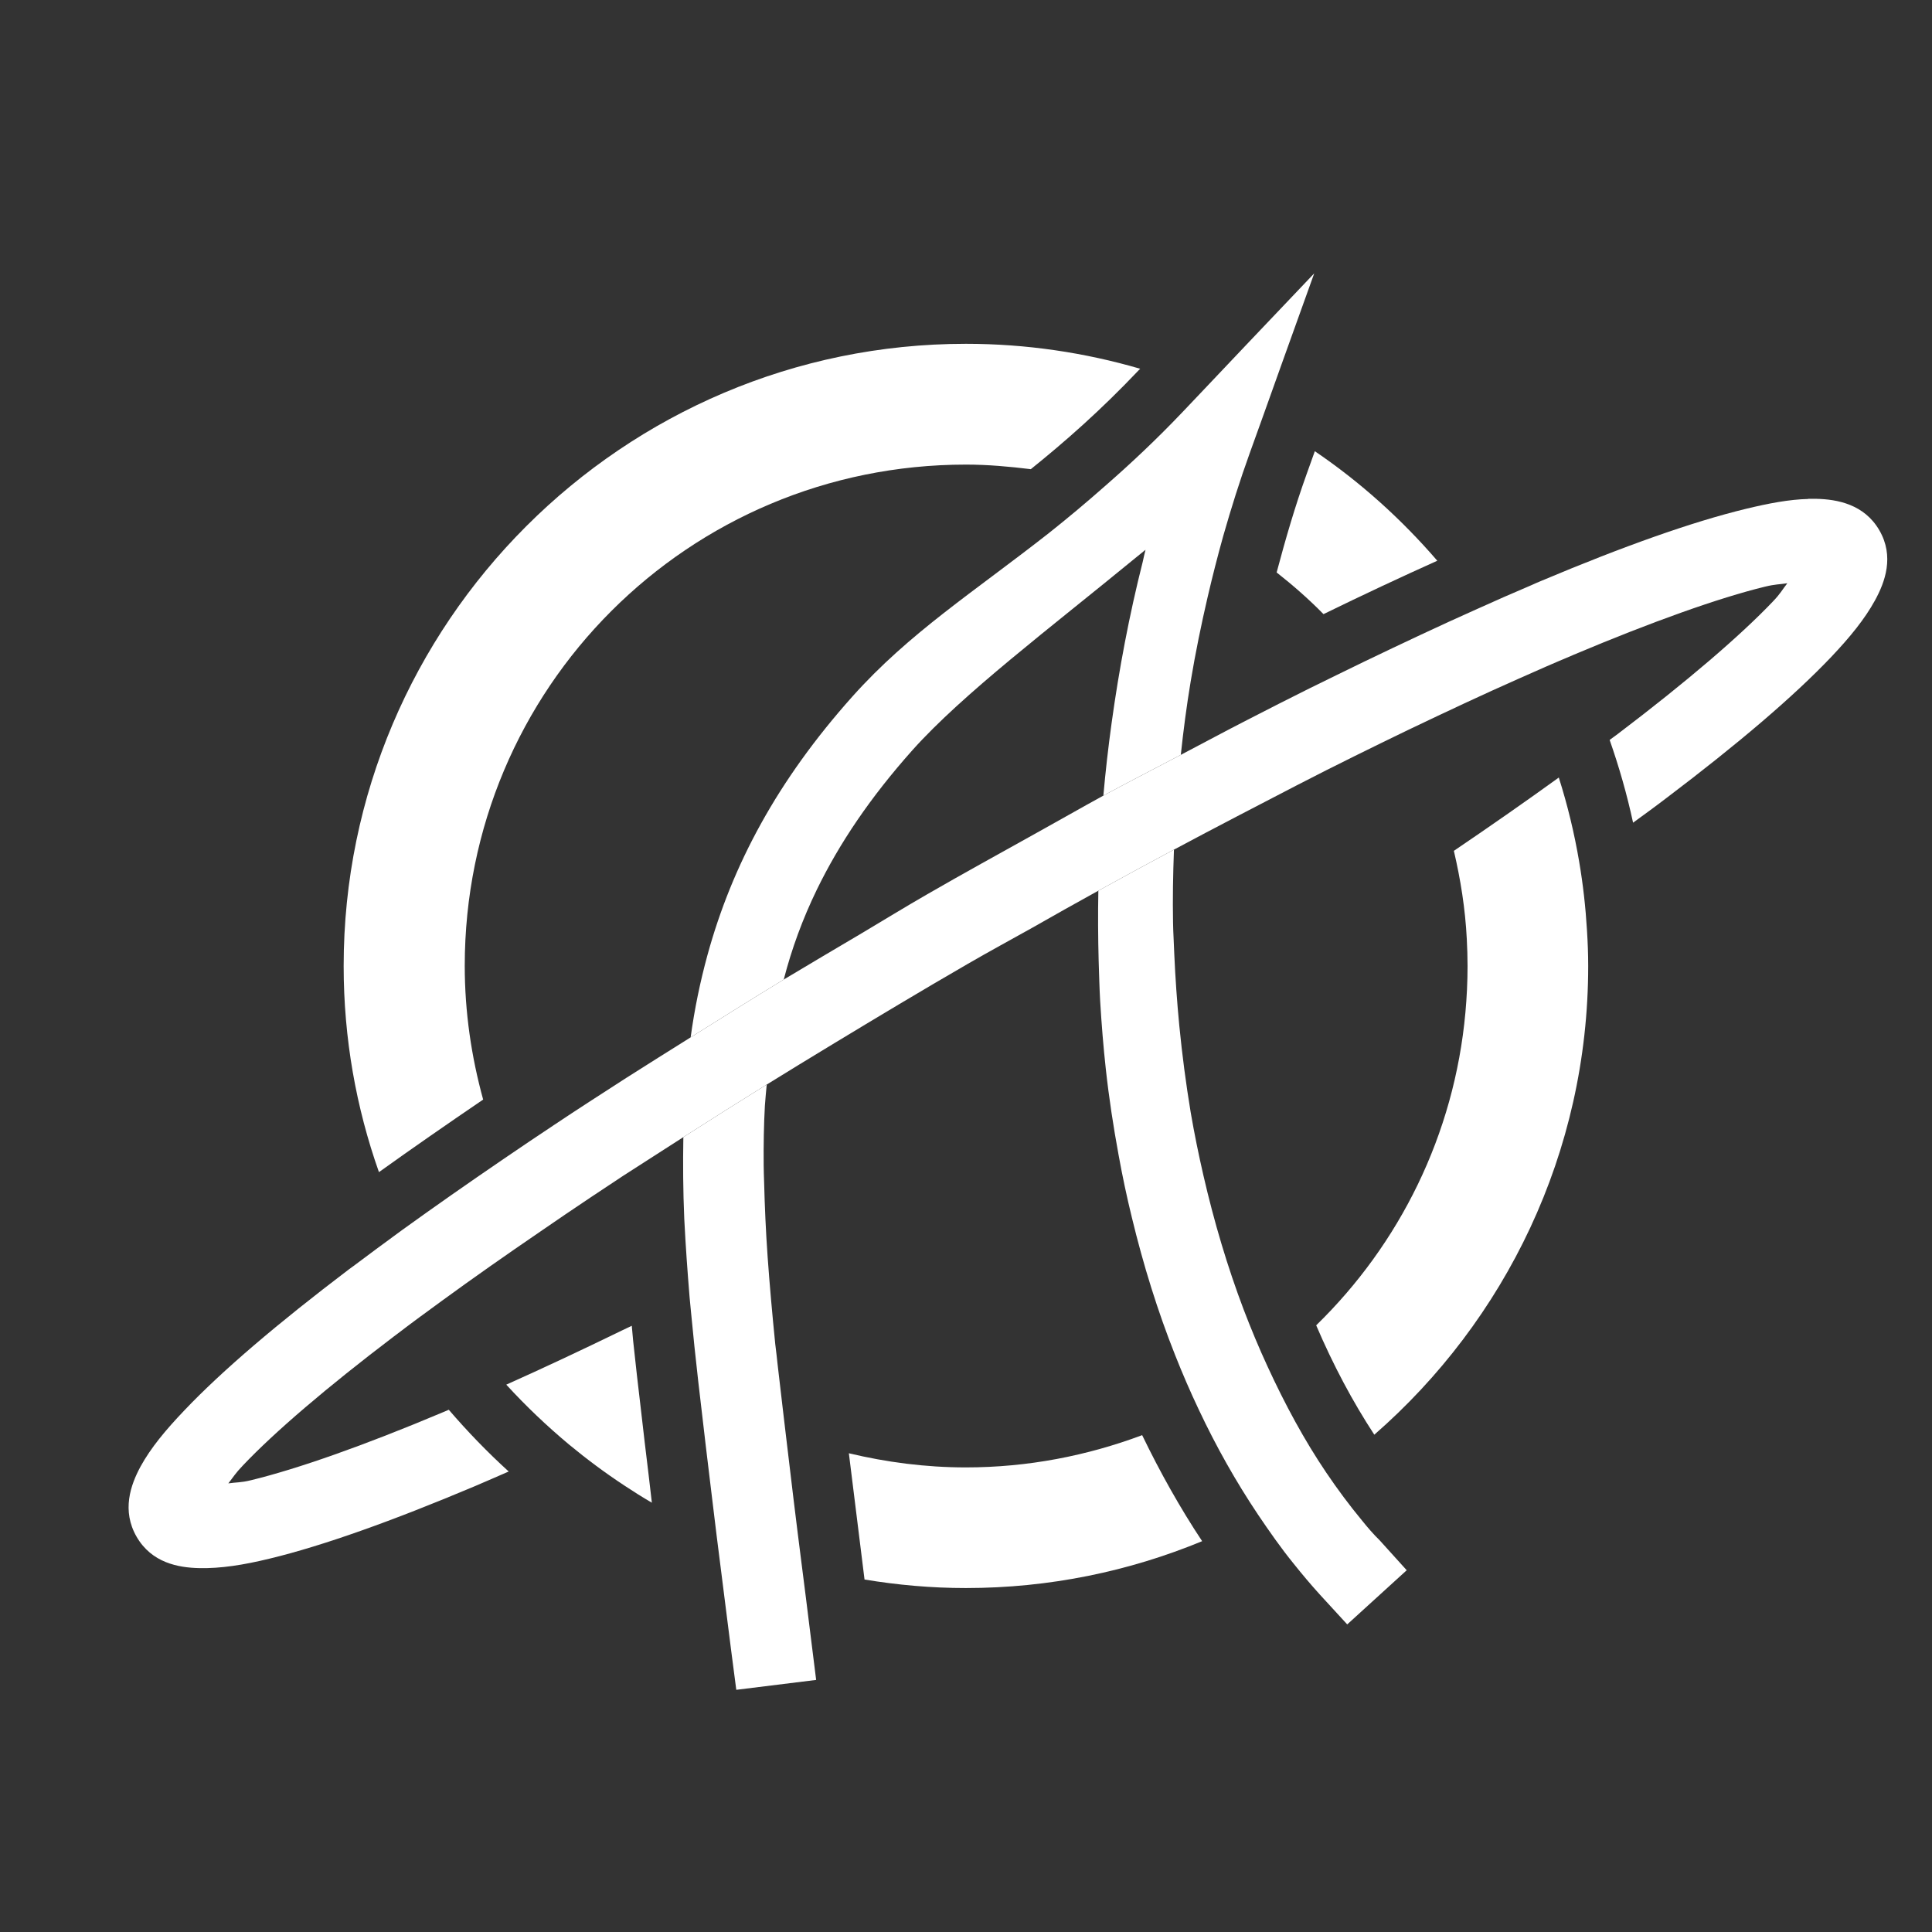<?xml version="1.0" encoding="UTF-8" standalone="no"?>
<!-- Created with Inkscape (http://www.inkscape.org/) -->

<svg
   width="48"
   height="48"
   viewBox="0 0 12.7 12.7"
   version="1.1"
   id="svg1"
   sodipodi:docname="Saturn-A.svg"
   inkscape:version="1.3.2 (091e20e, 2023-11-25, custom)"
   xmlns:inkscape="http://www.inkscape.org/namespaces/inkscape"
   xmlns:sodipodi="http://sodipodi.sourceforge.net/DTD/sodipodi-0.dtd"
   xmlns="http://www.w3.org/2000/svg"
   xmlns:svg="http://www.w3.org/2000/svg">
  <rect x="0" y="0" width="12.7" height="12.7" fill="#333333" stroke="none"/>
  <sodipodi:namedview
     id="namedview1"
     pagecolor="#505050"
     bordercolor="#cbcbcb"
     borderopacity="1"
     inkscape:showpageshadow="0"
     inkscape:pageopacity="0"
     inkscape:pagecheckerboard="0"
     inkscape:deskcolor="#292929"
     inkscape:document-units="px"
     showgrid="false"
     inkscape:zoom="8.8462005"
     inkscape:cx="43.804117"
     inkscape:cy="11.75646"
     inkscape:window-width="2560"
     inkscape:window-height="1411"
     inkscape:window-x="1911"
     inkscape:window-y="-9"
     inkscape:window-maximized="1"
     inkscape:current-layer="g18" />
  <defs
     id="defs1" />
  <g
     inkscape:label="Structures"
     inkscape:groupmode="layer"
     id="layer1"
     style="display:none">
    <g
       id="g37"
       inkscape:label="g30"
       style="stroke:#f66151;stroke-width:1.323;stroke-dasharray:none">
      <circle
         style="fill:none;fill-rule:evenodd;stroke:#f66151;stroke-width:1.587;stroke-linecap:round;stroke-dasharray:none;stroke-opacity:1"
         id="circle36"
         cx="6.35"
         cy="6.35"
         r="3.693" />
      <path
         style="fill:none;fill-rule:evenodd;stroke:#f66151;stroke-width:1.323;stroke-linecap:square;stroke-miterlimit:13.7;stroke-dasharray:none;stroke-opacity:1"
         d="M 5.07,10.813 C 4.7,7.806 4.379,6.348 5.8,4.755 6.334,4.157 7.049,3.856 7.967,2.89 6.985,5.627 7.421,8.71 8.873,10.308"
         id="path37"
         sodipodi:nodetypes="cscc" />
      <ellipse
         style="fill:none;fill-rule:evenodd;stroke:#f66151;stroke-width:1.323;stroke-linecap:round;stroke-miterlimit:4;stroke-dasharray:none;stroke-opacity:1"
         id="ellipse37"
         cx="2.34"
         cy="9.197"
         rx="6.35"
         ry="0.794"
         transform="rotate(-30)" />
    </g>
    <g
       id="g30"
       inkscape:label="g30"
       style="stroke-width:0.529;stroke-dasharray:none">
      <circle
         style="fill:none;fill-rule:evenodd;stroke:#ffffff;stroke-width:0.794;stroke-linecap:round;stroke-dasharray:none;stroke-opacity:1"
         id="path1"
         cx="6.35"
         cy="6.35"
         r="3.693" />
      <path
         style="fill:none;fill-rule:evenodd;stroke:#ffffff;stroke-width:0.529;stroke-linecap:square;stroke-miterlimit:13.7;stroke-dasharray:none;stroke-opacity:1"
         d="M 5.07,10.813 C 4.7,7.806 4.379,6.348 5.8,4.755 6.334,4.157 7.049,3.856 7.967,2.89 6.985,5.627 7.421,8.71 8.873,10.308"
         id="path3"
         sodipodi:nodetypes="cscc" />
      <ellipse
         style="fill:none;fill-rule:evenodd;stroke:#ffffff;stroke-width:0.529;stroke-linecap:round;stroke-miterlimit:4;stroke-dasharray:none;stroke-opacity:1"
         id="path30"
         cx="2.34"
         cy="9.197"
         rx="6.35"
         ry="0.794"
         transform="rotate(-30)" />
    </g>
  </g>
  <g
     inkscape:groupmode="layer"
     id="layer2"
     inkscape:label="Inital"
     sodipodi:insensitive="true"
     style="display:none">
    <g
       inkscape:label="2-4px"
       inkscape:groupmode="layer"
       id="g23"
       style="display:inline">
      <path
         d="M 8.308,2.623 C 8.261,2.792 8.218,2.97 8.179,3.153 8.313,3.23 8.443,3.315 8.566,3.408 8.763,3.329 8.954,3.258 9.136,3.194 8.885,2.972 8.607,2.78 8.308,2.623 Z"
         style="fill:#ffffff;fill-rule:evenodd;stroke-linecap:round"
         id="path28" />
      <path
         d="M 2.696,6.796 C 2.678,6.65 2.668,6.501 2.668,6.349 c 0,-2.037 1.644,-3.681 3.681,-3.681 0.031,0 0.062,0.001 0.093,0.002 C 6.603,2.51 6.771,2.348 6.949,2.182 6.753,2.154 6.553,2.139 6.349,2.139 c -2.323,0 -4.211,1.887 -4.211,4.211 0,0.286 0.029,0.566 0.083,0.837 C 2.37,7.059 2.528,6.929 2.696,6.796 Z"
         style="fill:#ffffff;fill-rule:evenodd;stroke-linecap:round"
         id="path26" />
      <path
         d="M 3.011,7.904 C 2.95,7.955 2.888,8.007 2.831,8.056 2.748,8.13 2.672,8.2 2.602,8.267 c 0.065,0.127 0.136,0.251 0.214,0.371 0.05,0.077 0.103,0.154 0.158,0.227 0.115,0.154 0.241,0.3 0.375,0.437 0.07,0.071 0.142,0.139 0.217,0.205 0.187,0.166 0.389,0.316 0.604,0.446 0.13,0.079 0.265,0.15 0.404,0.214 0.005,0.002 0.01,0.005 0.016,0.008 0.004,0.002 0.008,0.004 0.012,0.006 0.138,0.063 0.28,0.12 0.426,0.168 0.416,0.138 0.861,0.214 1.323,0.214 0.667,0 1.299,-0.157 1.86,-0.434 0.135,-0.067 0.266,-0.141 0.393,-0.221 0.008,-0.004 0.016,-0.01 0.023,-0.015 0.003,-0.002 0.007,-0.004 0.01,-0.007 6.804e-4,-5.239e-4 0.001,-0.001 0.002,-0.002 C 8.764,9.803 8.885,9.715 9.001,9.621 8.99,9.515 8.948,9.415 8.879,9.334 8.831,9.278 8.785,9.216 8.741,9.152 8.674,9.21 8.605,9.264 8.534,9.317 8.391,9.422 8.241,9.517 8.084,9.6 8.006,9.642 7.925,9.681 7.843,9.718 7.387,9.92 6.882,10.033 6.349,10.033 5.956,10.033 5.578,9.971 5.223,9.857 5.129,9.827 5.036,9.793 4.945,9.756 4.749,9.675 4.561,9.577 4.384,9.465 4.298,9.411 4.214,9.354 4.134,9.293 4.123,9.297 4.113,9.301 4.103,9.305 4.101,9.292 4.101,9.28 4.099,9.267 4.031,9.213 3.964,9.158 3.899,9.1 3.756,8.972 3.622,8.834 3.501,8.685 3.443,8.614 3.388,8.541 3.335,8.466 3.211,8.289 3.102,8.101 3.011,7.904 Z"
         style="fill:#ffffff;fill-rule:evenodd;stroke-linecap:round"
         id="path25" />
      <path
         d="m 9.885,4.063 c -0.093,0.027 -0.192,0.057 -0.298,0.093 -0.071,0.024 -0.147,0.052 -0.221,0.079 0.124,0.177 0.233,0.364 0.325,0.562 0.038,0.083 0.075,0.167 0.107,0.253 0.067,0.178 0.121,0.362 0.16,0.552 0.02,0.099 0.036,0.2 0.048,0.301 0.018,0.146 0.027,0.295 0.027,0.446 0,1.124 -0.501,2.128 -1.292,2.803 0.044,0.064 0.09,0.125 0.138,0.181 0.069,0.081 0.111,0.181 0.122,0.287 0.952,-0.773 1.562,-1.952 1.562,-3.271 0,-0.286 -0.029,-0.565 -0.084,-0.836 -0.02,-0.098 -0.043,-0.194 -0.07,-0.289 C 10.357,5.038 10.293,4.857 10.217,4.682 10.181,4.597 10.141,4.514 10.099,4.433 10.034,4.306 9.962,4.182 9.885,4.063 Z"
         style="fill:#ffffff;fill-rule:evenodd;stroke-linecap:round"
         id="path24" />
      <path
         d="M 4.307,5.968 C 3.82,6.288 3.371,6.605 2.978,6.909 2.896,6.972 2.82,7.034 2.743,7.096 2.59,7.219 2.442,7.341 2.308,7.458 c -0.006,0.005 -0.01,0.01 -0.016,0.015 C 2.215,7.541 2.143,7.607 2.073,7.673 1.785,7.943 1.554,8.195 1.394,8.426 1.293,8.571 1.217,8.709 1.176,8.854 1.136,8.999 1.134,9.168 1.218,9.313 1.302,9.458 1.448,9.54 1.594,9.578 1.74,9.615 1.897,9.618 2.074,9.604 2.355,9.58 2.69,9.505 3.07,9.39 2.939,9.249 2.817,9.099 2.705,8.943 2.439,9.014 2.207,9.061 2.03,9.075 c -0.139,0.011 -0.246,0.004 -0.304,-0.011 -0.029,-0.007 -0.042,-0.013 -0.048,-0.017 1.04e-5,0.007 0.001,0.005 -0.002,5.168e-4 -0.003,-0.005 -0.005,-0.004 0.001,-0.001 h 5.168e-4 c 1.62e-5,-0.007 0.001,-0.022 0.009,-0.051 C 1.704,8.938 1.75,8.842 1.829,8.727 1.93,8.582 2.086,8.405 2.28,8.211 2.344,8.148 2.411,8.083 2.483,8.017 2.54,7.964 2.595,7.912 2.657,7.857 2.734,7.789 2.818,7.719 2.903,7.649 2.972,7.591 3.046,7.532 3.12,7.473 3.424,7.231 3.765,6.977 4.142,6.717 4.183,6.46 4.238,6.211 4.307,5.968 Z"
         style="fill:#ffffff;fill-rule:evenodd;stroke-linecap:round"
         id="path27" />
      <path
         d="M 8.526,1.137 7.774,1.793 C 7.682,1.873 7.6,1.949 7.512,2.027 7.432,2.099 7.35,2.172 7.273,2.242 7.105,2.396 6.945,2.547 6.793,2.695 6.709,2.777 6.63,2.858 6.551,2.938 5.747,3.755 5.181,4.51 4.821,5.328 c -0.019,0.044 -0.039,0.087 -0.057,0.131 -0.038,0.093 -0.073,0.188 -0.106,0.283 -0.087,0.248 -0.156,0.503 -0.209,0.767 -0.024,0.119 -0.045,0.239 -0.063,0.362 -0.054,0.377 -0.078,0.776 -0.078,1.202 7.35e-5,0.092 0.004,0.189 0.007,0.284 0.005,0.183 0.013,0.371 0.025,0.564 0.004,0.068 0.008,0.136 0.014,0.206 0.022,0.016 0.045,0.032 0.067,0.048 0.156,0.106 0.32,0.199 0.493,0.279 C 4.898,9.291 4.885,9.132 4.874,8.978 4.867,8.883 4.86,8.787 4.855,8.695 4.844,8.497 4.839,8.306 4.837,8.122 4.837,8.023 4.836,7.924 4.838,7.828 4.85,7.332 4.902,6.884 4.998,6.466 5.027,6.339 5.06,6.214 5.097,6.092 5.215,6.018 5.333,5.944 5.455,5.871 5.606,5.78 5.759,5.689 5.916,5.599 6.257,5.401 6.595,5.217 6.924,5.045 6.955,4.824 6.996,4.607 7.039,4.391 6.676,4.574 6.301,4.774 5.92,4.989 5.831,5.039 5.742,5.088 5.651,5.14 5.579,5.182 5.509,5.224 5.438,5.266 5.521,5.109 5.619,4.952 5.724,4.794 6.099,4.232 6.608,3.663 7.242,3.049 7.314,2.98 7.389,2.91 7.464,2.839 c 0.041,-0.039 0.08,-0.077 0.122,-0.116 -0.012,0.048 -0.024,0.097 -0.036,0.145 -0.021,0.085 -0.042,0.17 -0.063,0.257 -0.065,0.274 -0.127,0.553 -0.18,0.839 -0.02,0.106 -0.039,0.214 -0.056,0.321 -0.033,0.208 -0.059,0.42 -0.081,0.634 -0.01,0.103 -0.02,0.206 -0.026,0.31 -0.018,0.268 -0.025,0.539 -0.016,0.814 0.006,0.177 0.017,0.353 0.031,0.528 0.008,0.098 0.02,0.194 0.03,0.291 0.021,0.192 0.044,0.382 0.076,0.568 0.016,0.093 0.035,0.186 0.054,0.277 0.13,0.619 0.331,1.189 0.62,1.671 C 8.098,9.295 8.249,9.2 8.391,9.095 8.122,8.636 7.929,8.056 7.808,7.416 7.791,7.322 7.774,7.228 7.76,7.133 7.731,6.944 7.708,6.751 7.69,6.555 7.682,6.455 7.678,6.354 7.672,6.253 7.668,6.177 7.661,6.102 7.658,6.025 7.646,5.674 7.651,5.318 7.67,4.965 7.676,4.862 7.685,4.761 7.694,4.66 7.786,4.615 7.878,4.572 7.969,4.53 8.31,4.372 8.634,4.233 8.938,4.114 9.027,4.079 9.114,4.045 9.199,4.014 9.302,3.976 9.404,3.939 9.501,3.906 9.58,3.879 9.652,3.857 9.727,3.834 9.82,3.806 9.908,3.78 9.994,3.757 10.26,3.685 10.492,3.638 10.669,3.624 c 0.139,-0.011 0.246,-0.004 0.304,0.011 0.029,0.007 0.043,0.014 0.049,0.017 4.75e-4,-0.007 -2.68e-4,-0.006 0.003,-0.002 0.003,0.005 0.004,0.005 -0.002,0.002 h -5.17e-4 c -4.56e-4,0.007 -0.002,0.022 -0.01,0.051 -0.016,0.058 -0.063,0.154 -0.142,0.269 -0.101,0.145 -0.257,0.323 -0.451,0.517 0.08,0.174 0.149,0.354 0.207,0.538 0.289,-0.271 0.52,-0.523 0.68,-0.754 0.101,-0.146 0.177,-0.283 0.218,-0.428 0.041,-0.145 0.042,-0.313 -0.042,-0.458 -0.084,-0.145 -0.23,-0.228 -0.376,-0.266 -0.091,-0.023 -0.187,-0.033 -0.289,-0.034 -0.061,-2.889e-4 -0.124,0.003 -0.191,0.008 -0.281,0.023 -0.616,0.098 -0.996,0.213 -0.091,0.028 -0.183,0.056 -0.279,0.088 -0.007,0.002 -0.013,0.004 -0.02,0.006 C 9.162,3.461 8.983,3.528 8.799,3.599 8.708,3.634 8.618,3.669 8.524,3.708 8.367,3.772 8.206,3.841 8.042,3.914 7.949,3.955 7.853,3.999 7.758,4.043 7.771,3.938 7.787,3.835 7.803,3.733 7.826,3.583 7.851,3.435 7.88,3.291 c 0.018,-0.09 0.036,-0.179 0.055,-0.266 0.04,-0.179 0.082,-0.354 0.129,-0.52 0.025,-0.088 0.052,-0.17 0.079,-0.254 0.018,-0.057 0.035,-0.117 0.054,-0.172 z"
         style="fill:#ffffff;fill-rule:evenodd;stroke-linecap:round"
         id="path29" />
    </g>
    <g
       inkscape:label="2-3.5px"
       inkscape:groupmode="layer"
       id="g16"
       style="display:none">
      <path
         d="M 8.247,2.592 C 8.2,2.759 8.158,2.936 8.118,3.118 8.298,3.216 8.467,3.329 8.627,3.455 8.822,3.377 9.012,3.307 9.192,3.244 8.91,2.986 8.592,2.766 8.247,2.592 Z"
         style="fill:#ffffff;fill-rule:evenodd;stroke-width:0.529;stroke-linecap:round"
         id="path19" />
      <path
         d="m 9.848,4.005 c -0.091,0.027 -0.184,0.056 -0.283,0.089 -0.076,0.026 -0.158,0.056 -0.238,0.085 0.154,0.21 0.285,0.438 0.392,0.679 0.028,0.063 0.055,0.127 0.079,0.192 0.067,0.178 0.121,0.362 0.16,0.552 0.015,0.074 0.028,0.149 0.038,0.225 0.024,0.171 0.037,0.345 0.037,0.522 0,1.148 -0.522,2.171 -1.343,2.846 -0.051,0.042 -0.104,0.082 -0.157,0.121 -0.142,0.105 -0.292,0.2 -0.45,0.284 -0.059,0.031 -0.119,0.061 -0.179,0.089 -0.472,0.22 -0.999,0.343 -1.555,0.343 -0.419,0 -0.821,-0.071 -1.196,-0.199 C 5.083,9.81 5.014,9.784 4.945,9.756 4.749,9.675 4.561,9.577 4.384,9.465 4.311,9.419 4.239,9.37 4.169,9.319 4.137,9.296 4.105,9.271 4.074,9.246 4.014,9.199 3.956,9.151 3.899,9.1 3.756,8.972 3.622,8.834 3.501,8.685 3.457,8.632 3.415,8.577 3.374,8.521 3.221,8.311 3.09,8.083 2.983,7.842 c -0.066,0.055 -0.133,0.111 -0.194,0.164 -0.078,0.069 -0.149,0.135 -0.219,0.2 0.084,0.17 0.179,0.333 0.284,0.489 0.039,0.057 0.078,0.114 0.119,0.169 0.115,0.154 0.241,0.3 0.375,0.437 0.052,0.053 0.105,0.105 0.16,0.155 0.223,0.204 0.468,0.384 0.731,0.537 0.108,0.063 0.219,0.12 0.333,0.174 0.005,0.003 0.01,0.005 0.016,0.008 0.004,0.002 0.008,0.004 0.012,0.006 0.115,0.053 0.232,0.1 0.352,0.143 0.437,0.154 0.907,0.239 1.397,0.239 0.695,0 1.351,-0.17 1.93,-0.47 0.109,-0.056 0.214,-0.117 0.317,-0.182 3.226e-4,-2.044e-4 7.11e-4,-3.123e-4 0.001,-5.168e-4 0.006,-0.003 0.011,-0.006 0.017,-0.009 0.004,-0.002 0.007,-0.005 0.011,-0.007 0.005,-0.003 0.01,-0.007 0.015,-0.011 C 8.742,9.816 8.841,9.746 8.937,9.671 9.925,8.899 10.563,7.698 10.563,6.349 c 0,-0.312 -0.035,-0.616 -0.1,-0.908 -0.016,-0.073 -0.034,-0.145 -0.054,-0.217 -0.052,-0.186 -0.116,-0.368 -0.192,-0.543 -0.027,-0.063 -0.056,-0.126 -0.087,-0.188 C 10.047,4.325 9.953,4.161 9.848,4.005 Z"
         style="fill:#ffffff;fill-rule:evenodd;stroke-width:0.529;stroke-linecap:round"
         id="path18" />
      <path
         d="M 2.706,6.873 C 2.682,6.702 2.668,6.527 2.668,6.349 c 0,-2.037 1.644,-3.681 3.681,-3.681 0.062,0 0.123,0.002 0.184,0.005 0.158,-0.157 0.323,-0.316 0.498,-0.478 -0.222,-0.036 -0.45,-0.056 -0.682,-0.056 -2.323,0 -4.211,1.887 -4.211,4.211 0,0.312 0.035,0.616 0.1,0.91 C 2.384,7.133 2.54,7.004 2.706,6.873 Z"
         style="fill:#ffffff;fill-rule:evenodd;stroke-width:0.529;stroke-linecap:round"
         id="path17" />
      <path
         d="M 8.526,1.137 7.774,1.793 C 7.662,1.891 7.56,1.984 7.454,2.079 7.394,2.133 7.331,2.189 7.273,2.242 7.105,2.396 6.945,2.547 6.793,2.695 6.731,2.756 6.672,2.816 6.612,2.876 5.739,3.753 5.141,4.554 4.774,5.435 c -0.003,0.008 -0.007,0.016 -0.011,0.024 -0.038,0.093 -0.073,0.188 -0.106,0.283 -0.09,0.057 -0.177,0.114 -0.265,0.171 C 3.847,6.268 3.349,6.62 2.919,6.956 2.858,7.003 2.801,7.049 2.743,7.096 2.59,7.219 2.442,7.341 2.308,7.458 c -0.006,0.005 -0.01,0.01 -0.016,0.015 -0.058,0.051 -0.11,0.1 -0.164,0.149 C 1.814,7.912 1.563,8.181 1.394,8.426 1.293,8.571 1.217,8.709 1.176,8.854 1.136,8.999 1.134,9.168 1.218,9.313 1.302,9.458 1.448,9.54 1.594,9.578 1.74,9.615 1.897,9.618 2.074,9.604 2.372,9.579 2.731,9.496 3.14,9.368 3.008,9.228 2.886,9.08 2.773,8.925 2.477,9.007 2.222,9.06 2.03,9.075 1.891,9.087 1.785,9.079 1.726,9.064 1.697,9.057 1.684,9.051 1.678,9.048 c 1.07e-5,0.007 0.001,0.005 -0.002,5.167e-4 -0.003,-0.005 -0.005,-0.004 0.001,-0.001 h 5.168e-4 c 1.58e-5,-0.007 0.001,-0.022 0.009,-0.051 C 1.704,8.938 1.75,8.842 1.829,8.727 1.939,8.569 2.112,8.375 2.331,8.161 2.379,8.114 2.43,8.066 2.483,8.017 2.54,7.964 2.595,7.912 2.657,7.857 2.734,7.789 2.818,7.719 2.903,7.649 2.955,7.605 3.01,7.561 3.065,7.517 3.402,7.246 3.789,6.959 4.217,6.666 4.294,6.614 4.37,6.562 4.449,6.509 c -0.018,0.09 -0.034,0.18 -0.049,0.272 -0.067,0.425 -0.096,0.875 -0.092,1.363 5.168e-4,0.071 0.001,0.142 0.003,0.214 0.005,0.181 0.016,0.371 0.029,0.563 0.005,0.07 0.009,0.139 0.014,0.211 0.002,0.027 0.003,0.053 0.005,0.081 C 4.536,9.335 4.724,9.442 4.922,9.53 4.9,9.315 4.883,9.107 4.869,8.908 4.865,8.837 4.859,8.764 4.855,8.695 4.844,8.497 4.839,8.306 4.837,8.122 c -4.547e-4,-0.074 -0.001,-0.148 0,-0.22 0.009,-0.563 0.067,-1.064 0.182,-1.529 0.024,-0.095 0.049,-0.189 0.078,-0.281 C 5.184,6.037 5.272,5.983 5.361,5.929 5.542,5.818 5.726,5.708 5.916,5.599 6.279,5.389 6.637,5.194 6.986,5.013 c 0.062,-0.032 0.123,-0.063 0.184,-0.094 -0.008,0.078 -0.016,0.155 -0.022,0.233 -0.022,0.293 -0.03,0.59 -0.02,0.891 0.007,0.202 0.02,0.403 0.037,0.603 0.006,0.073 0.013,0.146 0.021,0.219 0.021,0.192 0.048,0.38 0.08,0.566 0.012,0.07 0.025,0.139 0.039,0.208 C 7.44,8.308 7.656,8.924 7.974,9.435 8.132,9.352 8.283,9.257 8.425,9.152 8.128,8.668 7.92,8.041 7.795,7.345 7.782,7.275 7.771,7.204 7.76,7.133 7.731,6.944 7.708,6.751 7.69,6.555 7.684,6.48 7.681,6.404 7.677,6.329 7.67,6.228 7.662,6.128 7.658,6.025 c -0.013,-0.377 -0.006,-0.759 0.018,-1.137 0.005,-0.076 0.011,-0.152 0.018,-0.228 0.069,-0.033 0.138,-0.067 0.206,-0.098 C 8.291,4.379 8.66,4.221 9.003,4.088 9.069,4.062 9.135,4.037 9.199,4.014 9.302,3.976 9.404,3.939 9.501,3.906 9.58,3.879 9.652,3.857 9.727,3.834 9.795,3.813 9.862,3.793 9.926,3.775 10.222,3.692 10.477,3.639 10.669,3.624 c 0.139,-0.011 0.246,-0.004 0.304,0.011 0.029,0.007 0.043,0.014 0.049,0.017 4.75e-4,-0.007 -2.7e-4,-0.006 0.003,-0.002 0.003,0.005 0.004,0.005 -0.002,0.002 h -5.17e-4 c -4.57e-4,0.007 -0.002,0.022 -0.01,0.051 -0.016,0.058 -0.063,0.154 -0.142,0.269 -0.109,0.158 -0.282,0.353 -0.501,0.567 0.079,0.174 0.147,0.353 0.203,0.538 0.314,-0.289 0.565,-0.558 0.734,-0.804 0.101,-0.146 0.177,-0.283 0.218,-0.428 0.041,-0.145 0.042,-0.313 -0.042,-0.458 -0.084,-0.145 -0.23,-0.228 -0.376,-0.266 -0.091,-0.023 -0.187,-0.033 -0.289,-0.034 -0.061,-2.889e-4 -0.124,0.003 -0.191,0.008 -0.298,0.024 -0.657,0.108 -1.066,0.235 -0.069,0.022 -0.137,0.042 -0.209,0.067 -0.007,0.002 -0.013,0.004 -0.02,0.006 C 9.162,3.461 8.983,3.528 8.799,3.599 8.731,3.625 8.663,3.652 8.593,3.68 8.392,3.762 8.183,3.851 7.969,3.947 7.899,3.978 7.829,4.01 7.758,4.043 7.768,3.965 7.779,3.888 7.79,3.811 7.82,3.61 7.855,3.415 7.894,3.224 7.907,3.157 7.92,3.09 7.935,3.025 7.975,2.845 8.017,2.67 8.064,2.504 c 0.019,-0.066 0.04,-0.127 0.059,-0.191 0.024,-0.079 0.048,-0.161 0.074,-0.236 z M 7.586,2.723 c -0.012,0.048 -0.024,0.097 -0.036,0.145 -0.016,0.064 -0.032,0.127 -0.048,0.192 -0.077,0.32 -0.149,0.648 -0.209,0.984 -0.014,0.08 -0.029,0.16 -0.042,0.241 -0.053,0.026 -0.106,0.052 -0.16,0.079 C 6.672,4.574 6.236,4.808 5.792,5.061 5.745,5.088 5.699,5.113 5.651,5.14 5.579,5.182 5.509,5.224 5.438,5.266 5.5,5.15 5.568,5.034 5.642,4.918 6.033,4.299 6.592,3.675 7.298,2.996 7.352,2.944 7.408,2.892 7.464,2.839 c 0.041,-0.039 0.08,-0.077 0.122,-0.116 z"
         style="fill:#ffffff;fill-rule:evenodd;stroke-width:0.529;stroke-linecap:round"
         id="path20" />
    </g>
    <g
       inkscape:label="1-2px"
       inkscape:groupmode="layer"
       id="g7"
       style="display:none">
      <path
         d="M 8.032,2.633 C 8.01,2.719 7.987,2.804 7.966,2.893 8.548,3.165 9.05,3.58 9.426,4.092 9.514,4.058 9.598,4.028 9.682,3.998 9.265,3.409 8.696,2.935 8.032,2.633 Z"
         style="fill:#ffffff;fill-rule:evenodd;stroke-linecap:round"
         id="path12" />
      <path
         d="M 2.68,8.133 C 2.732,8.085 2.782,8.038 2.838,7.989 2.853,7.976 2.87,7.962 2.886,7.948 2.661,7.462 2.535,6.921 2.535,6.349 c 0,-2.109 1.706,-3.814 3.814,-3.814 0.193,0 0.382,0.015 0.567,0.042 0.079,-0.076 0.157,-0.151 0.24,-0.228 -0.261,-0.052 -0.531,-0.08 -0.807,-0.08 -2.252,0 -4.08,1.828 -4.08,4.08 0,0.639 0.148,1.244 0.41,1.783 z"
         style="fill:#ffffff;fill-rule:evenodd;stroke-linecap:round"
         id="path11" />
      <path
         d="m 9.964,4.458 c -0.081,0.028 -0.164,0.058 -0.25,0.089 0.198,0.368 0.336,0.772 0.404,1.2 0.008,0.051 0.015,0.102 0.021,0.154 0.012,0.105 0.02,0.212 0.024,0.319 0.001,0.043 0.003,0.085 0.003,0.128 0,0.012 -9.27e-4,0.023 -10e-4,0.035 -0.011,1.229 -0.602,2.32 -1.513,3.01 -0.035,0.027 -0.072,0.052 -0.108,0.078 -0.072,0.051 -0.146,0.1 -0.222,0.146 -0.038,0.023 -0.078,0.045 -0.117,0.067 -0.549,0.306 -1.182,0.481 -1.855,0.481 -0.49,0 -0.958,-0.093 -1.389,-0.261 -0.046,-0.018 -0.093,-0.037 -0.138,-0.057 -0.095,-0.042 -0.189,-0.086 -0.28,-0.135 -0.045,-0.024 -0.089,-0.05 -0.132,-0.075 -0.003,0.001 -0.006,0.002 -0.009,0.004 -3.229e-4,-0.003 -7.122e-4,-0.006 -0.001,-0.009 -0.044,-0.026 -0.087,-0.053 -0.129,-0.081 C 4.181,9.492 4.094,9.429 4.01,9.363 3.969,9.331 3.928,9.299 3.888,9.266 3.601,9.023 3.351,8.739 3.147,8.422 3.078,8.484 3.011,8.544 2.949,8.603 c 0.186,0.28 0.405,0.535 0.652,0.761 0.038,0.035 0.078,0.069 0.117,0.102 0.08,0.068 0.164,0.133 0.25,0.194 0.044,0.031 0.087,0.063 0.132,0.093 0.108,0.071 0.219,0.138 0.334,0.199 0.067,0.036 0.135,0.069 0.204,0.101 l 5.168e-4,5.16e-4 c 0.004,0.002 0.009,0.004 0.013,0.006 0.068,0.031 0.137,0.061 0.207,0.088 0.462,0.182 0.965,0.283 1.492,0.283 0.742,0 1.437,-0.2 2.037,-0.546 0.044,-0.026 0.088,-0.052 0.132,-0.08 0.049,-0.031 0.097,-0.063 0.145,-0.096 0.044,-0.03 0.088,-0.06 0.13,-0.092 0.993,-0.745 1.637,-1.931 1.637,-3.267 0,-0.057 -0.002,-0.113 -0.005,-0.168 -0.002,-0.054 -0.006,-0.107 -0.01,-0.16 -0.008,-0.105 -0.02,-0.209 -0.036,-0.311 -0.008,-0.051 -0.017,-0.102 -0.027,-0.152 C 10.275,5.169 10.143,4.799 9.964,4.458 Z"
         style="fill:#ffffff;fill-rule:evenodd;stroke-linecap:round"
         id="path10" />
      <path
         d="m 4.807,9.695 c -0.008,-0.07 -0.015,-0.14 -0.022,-0.208 -0.074,0.031 -0.145,0.06 -0.217,0.088 0.078,0.043 0.158,0.082 0.239,0.12 z"
         style="fill:#ffffff;fill-rule:evenodd;stroke-linecap:round"
         id="path9" />
      <path
         d="M 8.236,1.564 7.862,1.892 C 7.71,2.025 7.57,2.152 7.43,2.279 7.392,2.314 7.349,2.351 7.312,2.385 7.231,2.46 7.157,2.532 7.08,2.606 7.04,2.643 6.999,2.682 6.96,2.719 5.946,3.697 5.275,4.557 4.885,5.508 4.73,5.885 4.619,6.275 4.547,6.691 4.537,6.75 4.528,6.81 4.52,6.87 4.471,6.903 4.42,6.937 4.373,6.97 3.867,7.321 3.423,7.663 3.048,7.983 c -0.034,0.029 -0.07,0.059 -0.103,0.088 -0.007,0.006 -0.014,0.012 -0.021,0.018 -0.064,0.057 -0.123,0.111 -0.182,0.166 -0.033,0.03 -0.069,0.062 -0.1,0.091 -0.261,0.249 -0.468,0.478 -0.611,0.684 -0.095,0.138 -0.163,0.266 -0.197,0.389 -0.035,0.123 -0.036,0.251 0.026,0.357 0.061,0.106 0.174,0.171 0.298,0.203 0.124,0.032 0.267,0.036 0.435,0.022 C 2.918,9.974 3.333,9.874 3.816,9.713 3.732,9.649 3.651,9.582 3.572,9.512 3.171,9.638 2.826,9.717 2.571,9.738 2.422,9.75 2.302,9.743 2.222,9.723 2.141,9.702 2.107,9.672 2.09,9.643 2.073,9.614 2.065,9.571 2.088,9.491 2.11,9.412 2.165,9.304 2.249,9.181 2.368,9.01 2.551,8.806 2.781,8.582 c 0.031,-0.03 0.063,-0.061 0.097,-0.092 0.063,-0.059 0.128,-0.12 0.198,-0.181 0.009,-0.008 0.016,-0.015 0.024,-0.022 0.024,-0.021 0.052,-0.044 0.078,-0.066 0.328,-0.283 0.719,-0.587 1.16,-0.901 0.047,-0.033 0.092,-0.067 0.141,-0.1 -0.005,0.057 -0.009,0.114 -0.013,0.172 -0.036,0.501 -0.026,1.047 0.019,1.647 0.003,0.047 0.005,0.092 0.009,0.139 0.007,0.09 0.016,0.183 0.025,0.275 0.003,0.032 0.007,0.066 0.01,0.098 0.014,0.008 0.027,0.016 0.041,0.024 0.072,-0.029 0.143,-0.058 0.217,-0.088 -0.004,-0.045 -0.01,-0.093 -0.014,-0.137 -0.009,-0.095 -0.016,-0.187 -0.023,-0.279 -0.004,-0.047 -0.006,-0.093 -0.009,-0.14 C 4.695,8.289 4.693,7.715 4.746,7.196 4.752,7.137 4.759,7.079 4.766,7.022 4.815,6.989 4.862,6.956 4.912,6.923 5.365,6.62 5.857,6.314 6.378,6.013 6.64,5.861 6.899,5.72 7.154,5.583 c 0.043,-0.023 0.086,-0.047 0.129,-0.069 -4.832e-4,0.05 7.589e-4,0.1 0.001,0.15 6.862e-4,0.125 0.002,0.25 0.007,0.375 0.023,0.515 0.081,1.021 0.178,1.501 0.009,0.045 0.019,0.09 0.028,0.135 0.02,0.091 0.042,0.181 0.065,0.27 0.012,0.045 0.024,0.089 0.036,0.133 C 7.751,8.618 7.963,9.106 8.244,9.511 8.32,9.465 8.394,9.416 8.466,9.365 8.194,8.974 7.986,8.485 7.838,7.936 7.826,7.892 7.813,7.848 7.802,7.803 7.78,7.714 7.759,7.623 7.74,7.531 7.731,7.486 7.722,7.441 7.713,7.395 7.63,6.958 7.578,6.497 7.557,6.028 7.549,5.861 7.546,5.693 7.546,5.526 c -7.45e-5,-0.05 0.002,-0.1 0.002,-0.15 0.044,-0.023 0.089,-0.045 0.133,-0.068 0.665,-0.337 1.29,-0.617 1.843,-0.829 0.042,-0.016 0.084,-0.033 0.125,-0.048 0.086,-0.032 0.169,-0.061 0.252,-0.09 0.029,-0.01 0.06,-0.022 0.089,-0.032 0.013,-0.004 0.025,-0.008 0.038,-0.012 0.472,-0.157 0.871,-0.252 1.161,-0.276 0.149,-0.012 0.268,-0.006 0.349,0.015 0.08,0.021 0.114,0.049 0.131,0.078 0.017,0.029 0.025,0.074 0.003,0.154 -0.022,0.08 -0.077,0.187 -0.162,0.31 -0.17,0.245 -0.461,0.553 -0.849,0.893 -0.051,0.045 -0.109,0.092 -0.163,0.138 0.018,0.102 0.034,0.205 0.044,0.31 0.102,-0.084 0.201,-0.167 0.293,-0.249 0.397,-0.349 0.701,-0.668 0.892,-0.944 0.096,-0.138 0.165,-0.265 0.199,-0.388 0.035,-0.123 0.033,-0.252 -0.028,-0.358 -0.061,-0.106 -0.171,-0.17 -0.295,-0.202 -0.077,-0.02 -0.163,-0.029 -0.258,-0.03 -0.057,-4.981e-4 -0.117,0.002 -0.179,0.007 -0.334,0.027 -0.761,0.133 -1.262,0.302 -0.005,0.002 -0.011,0.004 -0.017,0.006 -0.041,0.014 -0.085,0.031 -0.128,0.045 -0.084,0.03 -0.167,0.058 -0.254,0.091 C 9.464,4.217 9.42,4.236 9.378,4.252 8.863,4.452 8.293,4.706 7.688,5.008 c -0.044,0.022 -0.089,0.045 -0.133,0.068 0.002,-0.051 0.002,-0.101 0.005,-0.151 C 7.592,4.243 7.681,3.574 7.813,2.97 7.823,2.925 7.834,2.882 7.844,2.838 7.865,2.75 7.887,2.664 7.909,2.58 7.92,2.538 7.931,2.493 7.942,2.452 7.983,2.307 8.026,2.168 8.072,2.035 Z M 7.77,2.355 c -0.003,0.009 -0.005,0.018 -0.008,0.027 -0.012,0.041 -0.023,0.084 -0.035,0.126 -0.024,0.085 -0.048,0.169 -0.07,0.256 -0.011,0.042 -0.02,0.087 -0.031,0.13 -0.165,0.671 -0.288,1.406 -0.329,2.164 -0.003,0.05 -0.003,0.101 -0.005,0.151 -0.042,0.022 -0.084,0.045 -0.127,0.067 C 6.864,5.436 6.557,5.605 6.247,5.785 5.799,6.043 5.375,6.305 4.975,6.565 4.925,6.598 4.872,6.631 4.822,6.664 4.834,6.603 4.845,6.543 4.859,6.483 4.926,6.179 5.016,5.89 5.131,5.609 5.515,4.673 6.228,3.801 7.297,2.791 c 0.037,-0.034 0.077,-0.071 0.115,-0.105 0.073,-0.068 0.148,-0.138 0.225,-0.208 0.037,-0.034 0.072,-0.066 0.11,-0.101 0.008,-0.007 0.016,-0.014 0.024,-0.022 z"
         style="fill:#ffffff;fill-rule:evenodd;stroke-linecap:round"
         id="path8" />
    </g>
  </g>
  <g
     inkscape:label="2-4px"
     inkscape:groupmode="layer"
     id="g34"
     style="display:none">
    <path
       d="m 9.716,4.271 c -0.154,0.069 -0.316,0.144 -0.483,0.223 0.06,0.093 0.116,0.189 0.167,0.288 0.036,0.07 0.07,0.142 0.101,0.214 0.072,0.167 0.131,0.341 0.176,0.521 0.02,0.082 0.038,0.166 0.052,0.251 0.032,0.189 0.05,0.383 0.05,0.581 0,1.051 -0.471,1.99 -1.214,2.619 C 8.505,9.019 8.443,9.068 8.38,9.115 8.238,9.219 8.087,9.312 7.93,9.394 7.859,9.431 7.787,9.466 7.714,9.498 7.296,9.679 6.835,9.779 6.349,9.779 5.948,9.779 5.563,9.71 5.205,9.583 5.121,9.554 5.039,9.521 4.958,9.485 4.759,9.396 4.57,9.29 4.394,9.167 4.312,9.11 4.232,9.05 4.155,8.986 c -0.005,0.003 -0.01,0.005 -0.016,0.008 -6.626e-4,-0.008 -8.999e-4,-0.015 -0.002,-0.023 C 4.079,8.921 4.021,8.869 3.966,8.815 3.834,8.687 3.712,8.55 3.602,8.403 3.555,8.339 3.51,8.274 3.467,8.207 3.407,8.114 3.352,8.018 3.301,7.919 3.149,8.024 3.003,8.126 2.866,8.225 c 0.038,0.07 0.077,0.138 0.119,0.205 0.042,0.067 0.086,0.133 0.132,0.197 0.105,0.149 0.22,0.291 0.345,0.424 0.057,0.061 0.117,0.121 0.178,0.179 0.176,0.165 0.366,0.314 0.569,0.446 0.117,0.076 0.239,0.145 0.364,0.209 4.812e-4,2.433e-4 0.001,2.737e-4 0.002,5.168e-4 0.01,0.006 0.02,0.011 0.031,0.016 h 5.167e-4 c 0.002,9.269e-4 0.004,0.002 0.006,0.003 0.125,0.061 0.252,0.117 0.384,0.165 0.423,0.154 0.878,0.239 1.354,0.239 0.621,0 1.209,-0.144 1.733,-0.4 0.122,-0.06 0.241,-0.126 0.356,-0.198 3.38e-4,-1.653e-4 6.961e-4,-3.499e-4 0.001,-5.168e-4 8.507e-4,-5.328e-4 0.002,-0.001 0.003,-0.002 0.017,-0.009 0.033,-0.019 0.048,-0.031 C 8.604,9.603 8.715,9.524 8.821,9.439 9.727,8.713 10.308,7.598 10.308,6.349 c 0,-0.313 -0.038,-0.617 -0.106,-0.908 C 10.183,5.359 10.161,5.278 10.137,5.198 10.083,5.022 10.018,4.852 9.941,4.687 9.908,4.615 9.873,4.545 9.835,4.475 9.798,4.406 9.758,4.337 9.716,4.271 Z"
       style="fill:#ffffff;fill-rule:evenodd;stroke-linecap:round"
       id="path7" />
    <path
       d="M 8.327,2.924 C 8.277,3.095 8.23,3.273 8.186,3.454 8.311,3.533 8.432,3.62 8.545,3.715 8.723,3.629 8.894,3.548 9.061,3.471 8.839,3.261 8.593,3.078 8.327,2.924 Z"
       style="fill:#ffffff;fill-rule:evenodd;stroke-linecap:round"
       id="path6" />
    <path
       d="M 2.972,6.932 C 2.94,6.743 2.922,6.548 2.922,6.349 c 0,-1.897 1.531,-3.428 3.428,-3.428 0.063,0 0.127,0.002 0.189,0.006 C 6.701,2.775 6.872,2.618 7.052,2.456 6.824,2.415 6.589,2.393 6.349,2.393 c -2.183,0 -3.957,1.774 -3.957,3.957 0,0.313 0.037,0.618 0.106,0.91 C 2.65,7.153 2.808,7.044 2.972,6.932 Z"
       style="fill:#ffffff;fill-rule:evenodd;stroke-linecap:round"
       id="path2" />
    <path
       d="M 8.584,1.42 7.834,2.078 C 7.734,2.166 7.642,2.247 7.547,2.332 7.477,2.393 7.405,2.457 7.338,2.517 7.167,2.669 7.005,2.816 6.851,2.958 6.773,3.03 6.701,3.099 6.628,3.169 5.772,3.98 5.176,4.671 4.805,5.449 4.74,5.586 4.681,5.725 4.63,5.867 4.59,5.978 4.555,6.093 4.523,6.209 4.461,6.436 4.414,6.673 4.382,6.922 4.369,7.02 4.358,7.12 4.35,7.223 c -0.015,0.181 -0.024,0.368 -0.026,0.564 -8.708e-4,0.085 -4.099e-4,0.173 0.001,0.261 0.003,0.184 0.014,0.38 0.027,0.579 0.005,0.075 0.009,0.149 0.015,0.226 0.008,0.006 0.016,0.012 0.024,0.018 C 4.558,9.001 4.738,9.114 4.929,9.209 4.909,9.005 4.893,8.811 4.881,8.625 4.875,8.54 4.867,8.45 4.863,8.368 4.854,8.161 4.85,7.965 4.852,7.778 4.853,7.686 4.856,7.597 4.86,7.51 4.87,7.281 4.89,7.066 4.921,6.863 4.938,6.754 4.959,6.649 4.983,6.546 5.076,6.489 5.173,6.431 5.269,6.374 5.534,6.214 5.805,6.053 6.085,5.891 6.361,5.732 6.632,5.58 6.899,5.432 6.933,5.204 6.98,4.98 7.031,4.756 6.638,4.969 6.233,5.194 5.82,5.433 5.756,5.47 5.695,5.507 5.631,5.544 5.499,5.621 5.367,5.698 5.238,5.775 5.252,5.742 5.266,5.71 5.281,5.678 5.328,5.579 5.384,5.48 5.448,5.38 5.85,4.744 6.571,4.065 7.376,3.326 7.442,3.266 7.504,3.207 7.571,3.146 c 0.009,-0.008 0.016,-0.015 0.025,-0.023 -0.003,0.01 -0.005,0.02 -0.008,0.029 -0.02,0.076 -0.039,0.154 -0.059,0.23 -0.084,0.319 -0.166,0.641 -0.236,0.968 -0.021,0.099 -0.042,0.198 -0.06,0.298 -0.041,0.217 -0.077,0.435 -0.103,0.656 -0.011,0.094 -0.019,0.189 -0.026,0.284 -0.012,0.161 -0.021,0.322 -0.021,0.485 -1.743e-4,0.062 0.003,0.124 0.004,0.186 0.001,0.089 0.002,0.179 0.006,0.268 0.009,0.198 0.024,0.393 0.047,0.586 0.01,0.085 0.022,0.17 0.035,0.254 0.103,0.669 0.301,1.295 0.625,1.827 C 7.958,9.114 8.108,9.02 8.25,8.915 7.943,8.405 7.756,7.771 7.67,7.075 7.659,6.989 7.653,6.901 7.645,6.814 7.628,6.618 7.618,6.418 7.615,6.215 c -6.188e-4,-0.047 -0.004,-0.093 -0.004,-0.141 1.244e-4,-0.044 0.003,-0.089 0.004,-0.134 0.004,-0.214 0.015,-0.429 0.032,-0.645 0.008,-0.094 0.015,-0.187 0.025,-0.281 C 7.758,4.968 7.842,4.925 7.927,4.881 8.258,4.709 8.576,4.549 8.88,4.402 8.767,4.255 8.642,4.119 8.505,3.994 8.348,4.071 8.186,4.152 8.021,4.236 7.936,4.279 7.847,4.326 7.76,4.371 7.775,4.274 7.791,4.178 7.808,4.082 7.841,3.907 7.877,3.735 7.916,3.566 c 0.018,-0.08 0.037,-0.159 0.057,-0.237 0.044,-0.177 0.091,-0.351 0.142,-0.519 0.023,-0.078 0.048,-0.152 0.072,-0.227 0.024,-0.073 0.046,-0.148 0.071,-0.219 z"
       style="fill:#ffffff;fill-rule:evenodd;stroke-linecap:round"
       id="path13" />
    <path
       d="m 11.612,2.837 c -0.124,0.003 -0.258,0.026 -0.412,0.063 C 10.849,2.984 10.396,3.146 9.855,3.374 9.729,3.427 9.597,3.485 9.462,3.545 9.39,3.577 9.313,3.613 9.238,3.647 9.075,3.722 8.907,3.801 8.734,3.885 8.866,4.012 8.988,4.149 9.098,4.296 9.265,4.217 9.428,4.141 9.584,4.071 9.659,4.037 9.73,4.006 9.802,3.975 9.889,3.937 9.978,3.897 10.06,3.862 10.586,3.64 11.024,3.487 11.324,3.415 c 0.068,-0.016 0.097,-0.015 0.149,-0.023 -0.033,0.041 -0.046,0.067 -0.095,0.118 -0.213,0.224 -0.565,0.526 -1.02,0.871 -0.071,0.054 -0.149,0.111 -0.225,0.166 0.078,0.164 0.146,0.334 0.203,0.508 0.119,-0.086 0.234,-0.171 0.343,-0.253 0.468,-0.354 0.835,-0.666 1.084,-0.928 0.124,-0.131 0.221,-0.247 0.287,-0.369 0.067,-0.122 0.127,-0.291 0.028,-0.463 -0.099,-0.171 -0.275,-0.202 -0.414,-0.206 -0.017,-4.308e-4 -0.035,-4.149e-4 -0.053,0 z"
       style="fill:#ffffff;fill-rule:evenodd;stroke-linecap:round"
       id="path5" />
    <path
       d="M 4.236,6.387 C 3.883,6.609 3.545,6.828 3.231,7.039 3.16,7.087 3.093,7.134 3.024,7.181 2.864,7.29 2.71,7.397 2.564,7.501 2.496,7.549 2.427,7.598 2.362,7.645 2.244,7.731 2.128,7.816 2.02,7.898 1.552,8.252 1.185,8.563 0.936,8.825 0.812,8.956 0.717,9.074 0.65,9.196 0.584,9.319 0.522,9.486 0.621,9.657 0.72,9.829 0.896,9.861 1.036,9.864 1.175,9.867 1.324,9.842 1.499,9.8 1.85,9.715 2.303,9.553 2.844,9.325 2.97,9.272 3.102,9.214 3.237,9.154 3.115,9.019 3.002,8.875 2.898,8.725 2.811,8.763 2.722,8.802 2.639,8.837 2.113,9.059 1.676,9.212 1.376,9.285 c -0.068,0.016 -0.097,0.015 -0.149,0.023 0.033,-0.041 0.046,-0.066 0.095,-0.117 C 1.534,8.966 1.885,8.664 2.34,8.319 2.412,8.266 2.49,8.209 2.566,8.153 2.629,8.106 2.693,8.06 2.76,8.011 2.899,7.911 3.046,7.808 3.198,7.703 3.263,7.658 3.33,7.613 3.397,7.567 3.627,7.411 3.87,7.25 4.126,7.085 4.15,6.842 4.187,6.61 4.236,6.387 Z"
       style="fill:#ffffff;fill-rule:evenodd;stroke-linecap:round"
       id="path4" />
  </g>
  <g
     inkscape:label="Fill Test"
     inkscape:groupmode="layer"
     id="g17"
     style="display:none">
    <path
       d="M 7.571,3.146 C 7.504,3.207 7.442,3.266 7.376,3.326 6.571,4.065 5.85,4.744 5.448,5.38 5.384,5.48 5.328,5.579 5.281,5.678 5.266,5.71 5.252,5.742 5.238,5.775 5.367,5.698 5.499,5.621 5.631,5.544 5.695,5.507 5.756,5.47 5.82,5.433 6.233,5.194 6.638,4.969 7.031,4.756 c 0.068,-0.037 0.134,-0.072 0.201,-0.107 0.019,-0.1 0.039,-0.199 0.06,-0.298 0.071,-0.328 0.153,-0.65 0.236,-0.968 0.02,-0.076 0.039,-0.154 0.059,-0.23 -0.006,-0.002 -0.011,-0.005 -0.017,-0.007 z"
       style="fill:#ffffff;fill-rule:evenodd;stroke-linecap:round"
       id="path23" />
    <path
       d="M 9.584,4.071 C 9.428,4.141 9.265,4.217 9.098,4.296 9.026,4.33 8.953,4.366 8.88,4.402 8.576,4.549 8.258,4.709 7.927,4.881 7.842,4.925 7.758,4.968 7.672,5.014 c -0.01,0.094 -0.018,0.187 -0.025,0.281 -0.017,0.216 -0.028,0.431 -0.032,0.645 -7.611e-4,0.045 -0.003,0.089 -0.004,0.134 -1.328e-4,0.047 0.003,0.093 0.004,0.141 0.003,0.203 0.013,0.403 0.03,0.599 0.008,0.087 0.014,0.175 0.025,0.261 0.086,0.696 0.273,1.33 0.58,1.84 0.041,0.069 0.084,0.135 0.13,0.199 0.046,0.064 0.093,0.127 0.144,0.186 0.095,0.111 0.082,0.278 -0.029,0.373 -0.003,0.003 -0.007,0.005 -0.01,0.008 0.117,-0.075 0.229,-0.156 0.337,-0.243 0.906,-0.726 1.487,-1.841 1.487,-3.089 0,-0.313 -0.038,-0.617 -0.106,-0.908 C 10.183,5.359 10.161,5.278 10.137,5.198 10.083,5.022 10.018,4.852 9.941,4.687 9.908,4.615 9.873,4.545 9.835,4.475 9.798,4.406 9.758,4.337 9.716,4.271 9.674,4.203 9.63,4.136 9.584,4.071 Z M 7.129,5.305 C 7.053,5.347 6.976,5.39 6.899,5.432 6.632,5.58 6.361,5.732 6.085,5.891 5.805,6.053 5.534,6.214 5.269,6.374 5.173,6.431 5.076,6.489 4.983,6.546 c -0.023,0.103 -0.045,0.208 -0.061,0.317 -0.032,0.203 -0.051,0.418 -0.061,0.646 -0.004,0.087 -0.007,0.176 -0.008,0.268 -0.002,0.187 0.002,0.383 0.011,0.59 0.004,0.082 0.012,0.172 0.018,0.257 0.012,0.185 0.028,0.38 0.049,0.583 0.009,0.091 0.018,0.181 0.028,0.276 0.006,0.049 0.009,0.094 0.015,0.144 0.017,0.145 -0.087,0.276 -0.233,0.293 -0.046,0.005 -0.093,-0.002 -0.135,-0.02 0.127,0.063 0.257,0.119 0.391,0.168 0.423,0.154 0.878,0.239 1.354,0.239 0.621,0 1.209,-0.144 1.733,-0.4 C 8.206,9.848 8.326,9.781 8.442,9.708 8.335,9.763 8.202,9.739 8.121,9.644 8.053,9.564 7.99,9.48 7.93,9.394 7.884,9.329 7.84,9.263 7.799,9.195 7.475,8.662 7.277,8.037 7.174,7.368 7.161,7.284 7.149,7.199 7.139,7.114 7.116,6.921 7.102,6.725 7.093,6.528 c -0.004,-0.089 -0.005,-0.179 -0.006,-0.268 -10e-4,-0.062 -0.004,-0.123 -0.004,-0.186 4.572e-4,-0.163 0.009,-0.324 0.021,-0.485 0.007,-0.095 0.015,-0.19 0.026,-0.284 z"
       style="fill:#ffffff;fill-rule:evenodd;stroke-linecap:round"
       id="path36" />
    <path
       d="M 8.115,2.809 C 8.064,2.977 8.018,3.151 7.973,3.328 7.954,3.407 7.935,3.486 7.916,3.566 7.877,3.735 7.841,3.907 7.808,4.082 7.791,4.178 7.775,4.274 7.76,4.371 7.847,4.326 7.936,4.279 8.021,4.236 8.186,4.152 8.348,4.071 8.505,3.994 8.583,3.956 8.658,3.921 8.734,3.885 8.907,3.801 9.075,3.722 9.238,3.647 9.181,3.587 9.122,3.528 9.061,3.471 8.839,3.261 8.593,3.078 8.327,2.924 8.258,2.884 8.187,2.845 8.115,2.809 Z"
       style="fill:#ffffff;fill-rule:evenodd;stroke-linecap:round"
       id="path32" />
    <path
       d="M 4.382,6.922 C 4.295,6.977 4.21,7.031 4.126,7.085 3.87,7.25 3.627,7.411 3.397,7.567 3.33,7.613 3.263,7.658 3.198,7.703 3.046,7.808 2.899,7.911 2.76,8.011 c 0.034,0.072 0.069,0.144 0.106,0.214 0.038,0.07 0.077,0.138 0.119,0.205 0.042,0.067 0.086,0.133 0.132,0.197 0.105,0.149 0.22,0.291 0.345,0.424 0.057,0.061 0.117,0.121 0.178,0.179 0.176,0.165 0.366,0.314 0.569,0.446 0.118,0.076 0.24,0.146 0.365,0.209 C 4.504,9.844 4.457,9.771 4.447,9.689 4.426,9.508 4.41,9.337 4.394,9.167 4.384,9.071 4.376,8.975 4.369,8.882 c -7.839e-4,-0.01 -0.001,-0.019 -0.002,-0.029 -0.006,-0.077 -0.01,-0.152 -0.015,-0.226 -0.013,-0.199 -0.024,-0.395 -0.027,-0.579 -0.001,-0.088 -0.002,-0.176 -0.001,-0.261 0.002,-0.196 0.011,-0.383 0.026,-0.564 0.008,-0.103 0.019,-0.203 0.032,-0.301 z"
       style="fill:#ffffff;fill-rule:evenodd;stroke-linecap:round"
       id="path35" />
    <path
       d="m 6.349,2.393 c -2.183,0 -3.957,1.774 -3.957,3.957 0,0.313 0.037,0.618 0.106,0.91 0.019,0.081 0.04,0.162 0.065,0.242 C 2.71,7.397 2.864,7.29 3.024,7.181 3.093,7.134 3.16,7.087 3.231,7.039 3.545,6.828 3.883,6.609 4.236,6.387 4.33,6.328 4.427,6.268 4.523,6.209 4.555,6.093 4.59,5.978 4.63,5.867 4.681,5.725 4.74,5.586 4.805,5.449 5.176,4.671 5.772,3.98 6.628,3.169 6.701,3.099 6.773,3.03 6.851,2.958 7.005,2.816 7.167,2.669 7.337,2.517 7.243,2.493 7.148,2.473 7.052,2.456 6.824,2.415 6.589,2.393 6.349,2.393 Z"
       style="fill:#ffffff;fill-rule:evenodd;stroke-linecap:round"
       id="path22" />
    <path
       d="M 8.584,1.42 7.834,2.078 C 7.734,2.166 7.642,2.247 7.547,2.332 7.477,2.393 7.405,2.457 7.338,2.517 c 0.271,0.07 0.531,0.169 0.777,0.292 0.023,-0.078 0.048,-0.152 0.072,-0.227 0.024,-0.073 0.046,-0.148 0.071,-0.219 z"
       style="fill:#ffffff;fill-rule:evenodd;stroke-linecap:round"
       id="path21" />
    <path
       d="M 2.564,7.501 C 2.496,7.549 2.427,7.598 2.362,7.645 2.244,7.731 2.128,7.816 2.02,7.898 1.552,8.252 1.185,8.563 0.936,8.825 0.812,8.956 0.717,9.074 0.65,9.196 0.584,9.319 0.522,9.486 0.621,9.657 0.72,9.829 0.896,9.861 1.036,9.864 1.175,9.867 1.324,9.842 1.499,9.8 1.85,9.715 2.303,9.553 2.844,9.325 2.97,9.272 3.102,9.214 3.237,9.154 3.115,9.019 3.002,8.875 2.898,8.725 2.811,8.763 2.722,8.802 2.639,8.837 2.113,9.059 1.676,9.212 1.376,9.285 1.307,9.301 1.279,9.3 1.226,9.307 1.259,9.266 1.272,9.241 1.321,9.19 1.534,8.966 1.885,8.664 2.34,8.319 2.412,8.266 2.49,8.209 2.566,8.153 2.629,8.106 2.693,8.06 2.76,8.011 2.683,7.847 2.617,7.677 2.564,7.501 Z"
       style="fill:#ffffff;fill-rule:evenodd;stroke-linecap:round"
       id="path34" />
    <path
       d="m 11.612,2.837 c -0.124,0.003 -0.258,0.026 -0.412,0.063 -0.351,0.085 -0.804,0.246 -1.345,0.474 -0.126,0.053 -0.258,0.111 -0.393,0.171 -0.073,0.032 -0.149,0.068 -0.224,0.102 0.125,0.133 0.24,0.274 0.346,0.424 0.075,-0.034 0.146,-0.065 0.218,-0.096 0.087,-0.038 0.176,-0.078 0.258,-0.113 0.526,-0.222 0.963,-0.375 1.263,-0.448 0.068,-0.016 0.097,-0.015 0.149,-0.023 -0.033,0.041 -0.046,0.067 -0.095,0.118 -0.213,0.224 -0.565,0.526 -1.02,0.871 -0.071,0.054 -0.149,0.111 -0.225,0.166 0.078,0.164 0.146,0.334 0.203,0.508 0.119,-0.086 0.234,-0.171 0.343,-0.253 0.468,-0.354 0.835,-0.666 1.084,-0.928 0.124,-0.131 0.221,-0.247 0.287,-0.369 0.067,-0.122 0.127,-0.291 0.028,-0.463 -0.099,-0.171 -0.275,-0.202 -0.414,-0.206 -0.017,-4.308e-4 -0.035,-4.149e-4 -0.053,0 z"
       style="fill:#ffffff;fill-rule:evenodd;stroke-linecap:round"
       id="path33" />
  </g>
  <g
     inkscape:label="Fill In Thin Seperator"
     inkscape:groupmode="layer"
     id="g40"
     style="display:none">
    <g
       id="g61"
       style="fill:#99c1f1">
      <path
         d="M 6.995,5.069 C 7.02,4.824 7.051,4.579 7.094,4.334 6.81,4.547 6.378,4.903 6.195,5.107 5.978,5.351 5.812,5.582 5.683,5.813 5.776,5.758 5.868,5.703 5.963,5.648 6.314,5.446 6.658,5.253 6.995,5.069 Z"
         style="fill:#99c1f1;fill-rule:evenodd;stroke-linecap:round"
         id="path57" />
      <path
         d="M 10.091,4.702 C 9.866,4.802 9.625,4.914 9.374,5.035 9.294,5.073 9.217,5.109 9.135,5.149 8.772,5.327 8.385,5.526 7.985,5.739 c -0.003,0.184 -0.001,0.367 0.007,0.547 0.005,0.101 0.01,0.202 0.018,0.301 0.016,0.196 0.04,0.388 0.069,0.577 0.015,0.094 0.029,0.188 0.047,0.28 0.076,0.391 0.183,0.761 0.314,1.104 0.034,0.088 0.07,0.174 0.107,0.259 0.113,0.257 0.239,0.498 0.382,0.713 0.921,-0.751 1.511,-1.893 1.511,-3.17 0,-0.131 -0.007,-0.261 -0.019,-0.389 -0.009,-0.099 -0.023,-0.198 -0.04,-0.295 -0.032,-0.189 -0.077,-0.375 -0.134,-0.554 -0.028,-0.088 -0.06,-0.175 -0.094,-0.26 -0.02,-0.05 -0.04,-0.1 -0.062,-0.149 z"
         style="fill:#99c1f1;fill-rule:evenodd;stroke-linecap:round"
         id="path56" />
      <path
         d="M 6.949,6.305 C 6.798,6.39 6.646,6.476 6.492,6.565 6.075,6.806 5.675,7.046 5.291,7.282 c -1.93e-5,3.543e-4 1.93e-5,6.792e-4 0,0.001 -0.009,0.173 -0.008,0.359 -0.002,0.553 0.003,0.095 0.008,0.193 0.014,0.294 0.011,0.182 0.027,0.371 0.047,0.573 0.009,0.088 0.021,0.189 0.032,0.281 0.009,0.08 0.019,0.165 0.028,0.248 0.011,0.096 0.021,0.188 0.034,0.288 0.032,0.262 0.067,0.546 0.103,0.839 0.26,0.052 0.528,0.08 0.803,0.08 0.597,0 1.164,-0.13 1.676,-0.361 C 7.882,9.861 7.752,9.63 7.636,9.388 7.599,9.308 7.564,9.226 7.53,9.145 7.378,8.787 7.256,8.407 7.163,8.01 7.142,7.921 7.123,7.831 7.105,7.74 7.069,7.556 7.039,7.369 7.016,7.18 7.004,7.084 6.992,6.988 6.984,6.891 6.966,6.697 6.955,6.502 6.949,6.305 Z"
         style="fill:#99c1f1;fill-rule:evenodd;stroke-linecap:round"
         id="path55" />
      <path
         d="M 4.232,7.956 C 4.126,8.026 4.02,8.095 3.92,8.163 3.845,8.213 3.775,8.262 3.703,8.311 3.472,8.469 3.255,8.623 3.055,8.768 c 0.03,0.041 0.062,0.082 0.094,0.122 0.058,0.073 0.117,0.143 0.179,0.212 0.128,0.14 0.266,0.272 0.412,0.393 0.076,0.063 0.155,0.124 0.236,0.182 0.144,0.103 0.295,0.197 0.452,0.281 C 4.408,9.797 4.391,9.644 4.372,9.49 4.361,9.397 4.35,9.304 4.339,9.213 4.329,9.123 4.316,9.025 4.307,8.936 4.297,8.841 4.288,8.746 4.279,8.654 4.276,8.622 4.273,8.589 4.271,8.557 4.265,8.494 4.26,8.43 4.256,8.368 4.245,8.228 4.237,8.091 4.232,7.956 Z"
         style="fill:#99c1f1;fill-rule:evenodd;stroke-linecap:round"
         id="path54" />
      <path
         d="M 8.528,2.891 8.465,3.069 C 8.393,3.27 8.332,3.473 8.277,3.677 8.252,3.769 8.228,3.86 8.207,3.952 8.165,4.129 8.129,4.307 8.099,4.485 8.251,4.407 8.401,4.333 8.548,4.26 8.631,4.219 8.712,4.179 8.793,4.14 9.052,4.015 9.301,3.898 9.537,3.791 9.253,3.439 8.912,3.134 8.528,2.891 Z"
         style="fill:#99c1f1;fill-rule:evenodd;stroke-linecap:round"
         id="path53" />
      <path
         d="m 6.349,2.26 c -2.254,0 -4.09,1.836 -4.09,4.09 0,0.524 0.1,1.024 0.281,1.485 C 2.75,7.683 2.977,7.526 3.214,7.364 3.29,7.313 3.365,7.261 3.443,7.209 3.715,7.027 4.001,6.841 4.302,6.651 4.438,5.85 4.775,5.108 5.404,4.402 5.797,3.962 6.211,3.694 6.676,3.336 6.767,3.265 6.861,3.191 6.957,3.111 7.156,2.945 7.364,2.757 7.584,2.525 l 0.054,-0.056 C 7.232,2.334 6.8,2.26 6.349,2.26 Z"
         style="fill:#99c1f1;fill-rule:evenodd;stroke-linecap:round"
         id="path52" />
    </g>
    <path
       d="M 5.039,7.128 C 4.852,7.244 4.67,7.359 4.492,7.473 c -0.002,0.102 -0.002,0.207 5.167e-4,0.313 0.003,0.147 0.01,0.299 0.02,0.454 0.006,0.094 0.012,0.189 0.021,0.287 0.008,0.089 0.016,0.178 0.025,0.269 0.009,0.093 0.022,0.197 0.033,0.294 0.002,0.016 0.004,0.034 0.006,0.051 0.008,0.074 0.018,0.152 0.027,0.228 0.028,0.232 0.056,0.474 0.088,0.727 0.013,0.098 0.025,0.201 0.038,0.302 0.019,0.151 0.037,0.289 0.056,0.448 l 0.034,0.261 0.525,-0.065 -0.033,-0.264 c -0.009,-0.072 -0.017,-0.132 -0.025,-0.202 -0.012,-0.098 -0.024,-0.188 -0.036,-0.283 -0.038,-0.305 -0.074,-0.597 -0.106,-0.869 -0.012,-0.102 -0.023,-0.201 -0.034,-0.298 -0.004,-0.002 -0.008,-0.004 -0.012,-0.006 0.003,-0.002 0.007,-0.004 0.01,-0.006 C 5.119,9.024 5.105,8.923 5.096,8.835 5.076,8.636 5.059,8.446 5.046,8.265 5.039,8.166 5.032,8.068 5.028,7.975 c -0.008,-0.184 -0.009,-0.358 -0.005,-0.526 0.001,-0.06 0.001,-0.122 0.005,-0.181 0.003,-0.048 0.008,-0.093 0.012,-0.14 z"
       style="fill:#99c1f1;fill-rule:evenodd;stroke-linecap:square;stroke-miterlimit:13.7"
       id="path61" />
    <path
       d="M 7.717,5.583 C 7.553,5.67 7.388,5.76 7.22,5.853 c -0.002,0.101 -0.004,0.202 -0.003,0.302 0.002,0.196 0.012,0.391 0.027,0.583 0.008,0.098 0.015,0.196 0.025,0.293 0.021,0.191 0.05,0.379 0.084,0.564 0.017,0.092 0.033,0.184 0.053,0.275 0.09,0.408 0.213,0.795 0.365,1.159 0.034,0.082 0.071,0.162 0.108,0.241 0.115,0.243 0.242,0.475 0.387,0.69 0.05,0.074 0.101,0.147 0.155,0.218 0.081,0.107 0.166,0.21 0.255,0.308 l 0.179,0.195 0.391,-0.356 -0.178,-0.197 C 9.001,10.055 8.936,9.975 8.873,9.893 8.82,9.825 8.768,9.754 8.718,9.68 8.574,9.467 8.445,9.233 8.33,8.984 8.292,8.903 8.256,8.82 8.222,8.735 8.079,8.38 7.965,7.996 7.881,7.592 7.862,7.501 7.844,7.409 7.828,7.315 7.796,7.128 7.771,6.937 7.752,6.743 7.742,6.645 7.732,6.548 7.726,6.449 7.715,6.263 7.71,6.075 7.711,5.885 c 3.6e-4,-0.1 0.002,-0.201 0.006,-0.302 z"
       style="fill:#99c1f1;fill-rule:evenodd;stroke-linecap:square;stroke-miterlimit:13.7"
       id="path60" />
    <path
       d="M 8.639,1.797 8.099,2.366 7.906,2.569 7.775,2.707 C 7.6,2.891 7.435,3.045 7.274,3.186 7.19,3.26 7.108,3.331 7.027,3.396 6.479,3.843 6.01,4.123 5.602,4.58 5.061,5.186 4.754,5.797 4.604,6.463 4.578,6.578 4.557,6.696 4.541,6.815 4.739,6.69 4.943,6.564 5.152,6.438 5.186,6.307 5.225,6.179 5.276,6.053 5.428,5.674 5.658,5.313 5.998,4.931 6.342,4.546 6.949,4.094 7.529,3.613 7.418,4.045 7.339,4.479 7.287,4.912 7.274,5.018 7.263,5.124 7.253,5.23 7.425,5.137 7.595,5.045 7.762,4.957 7.774,4.851 7.79,4.744 7.805,4.637 7.847,4.354 7.903,4.071 7.974,3.789 7.996,3.7 8.016,3.611 8.041,3.523 8.093,3.341 8.15,3.159 8.215,2.979 l 0.081,-0.225 0.089,-0.25 z"
       style="fill:#99c1f1;fill-rule:evenodd;stroke-linecap:square;stroke-miterlimit:13.7"
       id="path59" />
    <path
       d="m 11.886,3.28 c -0.124,0.003 -0.257,0.028 -0.41,0.065 -0.351,0.085 -0.805,0.246 -1.346,0.474 -0.059,0.025 -0.123,0.054 -0.184,0.081 -0.082,0.035 -0.161,0.069 -0.246,0.107 C 9.468,4.111 9.222,4.227 8.968,4.349 8.888,4.388 8.809,4.425 8.727,4.466 8.509,4.573 8.284,4.688 8.053,4.807 7.957,4.857 7.861,4.905 7.762,4.957 7.595,5.045 7.425,5.137 7.253,5.23 7.159,5.281 7.064,5.334 6.969,5.387 6.682,5.545 6.392,5.707 6.096,5.878 5.89,5.997 5.687,6.116 5.489,6.235 5.374,6.303 5.263,6.37 5.152,6.438 4.943,6.564 4.739,6.69 4.541,6.815 4.444,6.876 4.349,6.935 4.255,6.995 4.004,7.156 3.761,7.314 3.532,7.467 3.455,7.519 3.382,7.569 3.308,7.62 3.075,7.779 2.852,7.935 2.647,8.083 2.572,8.138 2.502,8.19 2.431,8.243 2.387,8.276 2.338,8.311 2.295,8.343 1.827,8.698 1.461,9.009 1.212,9.271 1.087,9.402 0.991,9.518 0.924,9.64 0.858,9.762 0.799,9.93 0.898,10.102 c 0.099,0.171 0.273,0.203 0.412,0.206 0.139,0.003 0.289,-0.02 0.465,-0.063 C 2.126,10.161 2.579,9.999 3.12,9.77 3.234,9.722 3.355,9.67 3.477,9.615 3.334,9.49 3.201,9.355 3.076,9.212 3.022,9.235 2.966,9.261 2.915,9.283 2.389,9.504 1.951,9.658 1.651,9.73 1.582,9.747 1.553,9.743 1.501,9.751 1.534,9.71 1.547,9.685 1.595,9.634 1.808,9.41 2.161,9.109 2.616,8.765 2.641,8.746 2.669,8.726 2.694,8.707 2.762,8.656 2.833,8.604 2.906,8.55 3.106,8.404 3.324,8.251 3.554,8.094 3.626,8.044 3.697,7.995 3.771,7.945 3.918,7.847 4.069,7.747 4.225,7.645 4.312,7.588 4.402,7.53 4.492,7.473 4.67,7.359 4.852,7.244 5.039,7.128 5.133,7.07 5.225,7.013 5.32,6.955 5.655,6.75 6.002,6.544 6.36,6.337 6.558,6.223 6.753,6.112 6.946,6.004 7.038,5.952 7.129,5.903 7.22,5.853 7.388,5.76 7.553,5.67 7.717,5.583 7.809,5.533 7.903,5.482 7.994,5.434 8.351,5.246 8.695,5.071 9.022,4.911 9.103,4.871 9.18,4.835 9.259,4.797 9.51,4.677 9.751,4.564 9.977,4.464 c 0.083,-0.037 0.163,-0.071 0.242,-0.105 0.038,-0.016 0.079,-0.035 0.116,-0.051 0.526,-0.222 0.964,-0.378 1.265,-0.45 0.069,-0.017 0.097,-0.015 0.149,-0.023 -0.033,0.042 -0.045,0.068 -0.094,0.119 -0.213,0.224 -0.566,0.527 -1.021,0.872 -0.052,0.039 -0.109,0.081 -0.164,0.121 0.061,0.178 0.112,0.361 0.149,0.548 0.116,-0.084 0.228,-0.167 0.334,-0.248 0.468,-0.354 0.835,-0.666 1.084,-0.928 0.124,-0.131 0.22,-0.249 0.287,-0.371 0.067,-0.122 0.128,-0.29 0.029,-0.461 -0.099,-0.171 -0.276,-0.204 -0.415,-0.207 -0.017,-4.308e-4 -0.035,-4.572e-4 -0.053,0 z"
       style="fill:#99c1f1;fill-rule:evenodd;stroke-linecap:round"
       id="path58" />
  </g>
  <g
     inkscape:groupmode="layer"
     id="layer3"
     inkscape:label="Saber"
     style="display:none">
    <path
       d="M 8.026,10.084 C 7.881,9.867 7.752,9.636 7.636,9.393 7.241,9.56 6.806,9.652 6.349,9.652 c -0.315,0 -0.618,-0.044 -0.906,-0.126 0.032,0.262 0.067,0.546 0.103,0.839 0.26,0.052 0.528,0.08 0.803,0.08 0.597,0 1.164,-0.13 1.676,-0.361 z"
       style="display:inline;fill:#ffffff;fill-rule:evenodd;stroke-linecap:round"
       id="path45" />
    <path
       d="m 3.703,8.317 c -0.231,0.158 -0.448,0.312 -0.648,0.457 0.03,0.041 0.062,0.082 0.094,0.122 0.058,0.073 0.117,0.143 0.179,0.212 0.128,0.14 0.266,0.272 0.412,0.393 0.076,0.063 0.155,0.124 0.236,0.182 0.144,0.103 0.295,0.197 0.452,0.281 C 4.408,9.802 4.391,9.649 4.372,9.496 4.361,9.402 4.35,9.31 4.339,9.219 4.329,9.128 4.316,9.03 4.307,8.942 4.231,8.882 4.158,8.818 4.088,8.752 4.02,8.688 3.955,8.621 3.893,8.551 3.826,8.476 3.763,8.398 3.703,8.317 Z"
       style="display:inline;fill:#ffffff;fill-rule:evenodd;stroke-linecap:round"
       id="path44" />
    <path
       d="M 8.528,2.897 8.465,3.074 C 8.392,3.275 8.332,3.479 8.277,3.683 8.465,3.819 8.638,3.974 8.793,4.145 9.052,4.02 9.301,3.904 9.537,3.797 9.253,3.444 8.912,3.14 8.528,2.897 Z"
       style="display:inline;fill:#ffffff;fill-rule:evenodd;stroke-linecap:round"
       id="path42" />
    <path
       d="M 6.957,3.117 C 7.156,2.951 7.364,2.762 7.584,2.531 l 0.054,-0.056 C 7.232,2.34 6.799,2.265 6.349,2.265 c -2.254,0 -4.09,1.836 -4.09,4.09 0,0.524 0.1,1.024 0.281,1.485 C 2.75,7.689 2.977,7.531 3.214,7.37 3.112,7.05 3.055,6.71 3.055,6.355 c 0,-1.825 1.47,-3.295 3.295,-3.295 0.208,0 0.411,0.02 0.608,0.056 z"
       style="display:inline;fill:#ffffff;fill-rule:evenodd;stroke-linecap:round"
       id="path41" />
    <path
       d="m 10.091,4.707 c -0.226,0.1 -0.466,0.213 -0.718,0.333 0.041,0.093 0.077,0.189 0.109,0.287 0.029,0.088 0.055,0.178 0.076,0.269 0.044,0.188 0.073,0.383 0.083,0.582 0.003,0.059 0.005,0.117 0.005,0.177 0,0.047 -0.002,0.093 -0.004,0.139 C 9.605,7.417 9.189,8.238 8.547,8.812 8.66,9.069 8.786,9.31 8.929,9.525 9.85,8.774 10.44,7.632 10.44,6.355 c 0,-0.131 -0.007,-0.261 -0.019,-0.389 -0.009,-0.099 -0.023,-0.198 -0.04,-0.295 -0.032,-0.189 -0.077,-0.375 -0.134,-0.554 -0.028,-0.088 -0.06,-0.175 -0.094,-0.26 -0.02,-0.05 -0.04,-0.1 -0.062,-0.149 z"
       style="display:inline;fill:#ffffff;fill-rule:evenodd;stroke-linecap:round"
       id="path46" />
    <path
       d="M 8.639,1.802 8.099,2.371 7.906,2.575 7.775,2.712 C 7.6,2.896 7.435,3.05 7.274,3.192 7.19,3.265 7.108,3.336 7.027,3.402 6.478,3.849 6.01,4.128 5.602,4.586 5.061,5.192 4.754,5.803 4.604,6.468 4.578,6.584 4.557,6.701 4.541,6.82 4.444,6.881 4.349,6.941 4.255,7.001 4.004,7.161 3.761,7.319 3.532,7.473 3.455,7.525 3.382,7.575 3.308,7.626 3.075,7.785 2.852,7.94 2.647,8.089 2.572,8.143 2.502,8.196 2.431,8.249 2.387,8.282 2.338,8.316 2.295,8.349 1.827,8.703 1.461,9.015 1.212,9.276 1.087,9.407 0.991,9.523 0.924,9.645 c -0.067,0.122 -0.126,0.291 -0.027,0.462 0.099,0.171 0.273,0.203 0.412,0.206 0.139,0.003 0.289,-0.02 0.465,-0.063 C 2.126,10.167 2.579,10.004 3.12,9.776 3.234,9.728 3.355,9.675 3.477,9.621 3.334,9.496 3.201,9.361 3.076,9.218 3.022,9.241 2.966,9.267 2.915,9.288 2.389,9.51 1.951,9.664 1.651,9.736 c -0.069,0.017 -0.097,0.013 -0.15,0.021 0.033,-0.042 0.046,-0.066 0.095,-0.117 0.213,-0.224 0.566,-0.525 1.021,-0.869 0.025,-0.019 0.053,-0.039 0.078,-0.058 0.069,-0.051 0.139,-0.103 0.212,-0.157 C 3.106,8.41 3.324,8.257 3.554,8.099 3.626,8.05 3.697,8.001 3.771,7.951 3.917,7.853 4.069,7.752 4.225,7.651 4.312,7.594 4.402,7.536 4.492,7.479 c -0.002,0.102 -0.002,0.207 5.167e-4,0.313 0.003,0.147 0.01,0.299 0.02,0.454 0.006,0.094 0.012,0.189 0.021,0.287 0.008,0.089 0.016,0.178 0.025,0.269 0.009,0.093 0.022,0.197 0.033,0.294 0.002,0.016 0.004,0.034 0.006,0.051 0.008,0.074 0.018,0.152 0.027,0.228 0.028,0.232 0.056,0.474 0.088,0.727 0.003,0.424 0.568,1.03 0.843,1.319 C 5.454,11.143 5.343,10.875 5.307,10.583 5.294,10.484 5.283,10.395 5.271,10.3 5.232,9.994 5.197,9.703 5.164,9.43 5.152,9.329 5.141,9.23 5.13,9.132 c -0.004,-0.002 -0.008,-0.004 -0.012,-0.006 0.003,-0.002 0.007,-0.004 0.01,-0.006 C 5.118,9.029 5.105,8.929 5.096,8.841 5.076,8.642 5.059,8.452 5.046,8.27 5.039,8.172 5.032,8.074 5.028,7.98 c -0.008,-0.184 -0.009,-0.358 -0.005,-0.526 0.001,-0.06 0.001,-0.122 0.005,-0.181 0.003,-0.048 0.008,-0.093 0.012,-0.14 0.093,-0.058 0.185,-0.115 0.281,-0.173 C 5.655,6.756 6.002,6.549 6.36,6.342 6.557,6.228 6.753,6.118 6.946,6.009 7.038,5.958 7.128,5.909 7.22,5.859 c -0.002,0.101 -0.004,0.202 -0.003,0.302 0.002,0.196 0.012,0.391 0.027,0.583 0.008,0.098 0.015,0.196 0.025,0.293 0.021,0.191 0.05,0.379 0.084,0.564 0.017,0.092 0.033,0.184 0.053,0.275 0.09,0.408 0.213,0.795 0.365,1.159 0.034,0.082 0.071,0.162 0.108,0.241 0.115,0.243 0.242,0.475 0.387,0.69 0.187,0.35 0.795,0.434 1.153,0.498 L 9.068,10.135 C 9.001,10.06 8.936,9.981 8.873,9.899 8.82,9.83 8.768,9.759 8.718,9.686 8.574,9.472 8.445,9.239 8.33,8.99 8.292,8.908 8.256,8.826 8.222,8.741 8.079,8.386 7.965,8.001 7.881,7.597 7.862,7.506 7.844,7.414 7.828,7.321 7.796,7.134 7.771,6.943 7.752,6.749 7.742,6.651 7.732,6.554 7.726,6.454 7.715,6.269 7.71,6.08 7.711,5.891 7.711,5.79 7.713,5.69 7.717,5.588 7.809,5.539 7.903,5.488 7.994,5.44 8.351,5.252 8.695,5.077 9.022,4.917 9.103,4.877 9.18,4.841 9.259,4.803 9.51,4.683 9.751,4.57 9.977,4.469 10.06,4.433 10.14,4.398 10.219,4.364 c 0.038,-0.016 0.079,-0.035 0.116,-0.051 0.526,-0.222 0.964,-0.378 1.265,-0.45 0.069,-0.017 0.097,-0.015 0.149,-0.023 -0.033,0.042 -0.045,0.068 -0.094,0.119 -0.213,0.224 -0.566,0.527 -1.021,0.872 -0.052,0.039 -0.109,0.081 -0.164,0.121 0.061,0.178 0.112,0.361 0.149,0.548 0.116,-0.084 0.228,-0.167 0.334,-0.248 0.468,-0.354 0.835,-0.666 1.084,-0.928 0.124,-0.131 0.22,-0.249 0.287,-0.371 0.067,-0.122 0.128,-0.29 0.029,-0.461 -0.099,-0.171 -0.276,-0.204 -0.415,-0.207 -0.139,-0.003 -0.287,0.022 -0.463,0.065 -0.351,0.085 -0.805,0.246 -1.346,0.474 -0.059,0.025 -0.123,0.054 -0.184,0.081 -0.082,0.035 -0.161,0.069 -0.246,0.107 C 9.468,4.117 9.222,4.232 8.968,4.355 8.888,4.393 8.809,4.431 8.727,4.472 8.509,4.579 8.284,4.694 8.053,4.813 7.957,4.863 7.861,4.911 7.762,4.963 7.774,4.856 7.79,4.75 7.805,4.643 7.847,4.36 7.903,4.077 7.974,3.795 7.996,3.706 8.016,3.617 8.041,3.529 8.093,3.346 8.15,3.164 8.215,2.984 l 0.081,-0.225 0.089,-0.25 z M 7.529,3.619 C 7.418,4.05 7.339,4.485 7.287,4.918 7.274,5.024 7.262,5.13 7.253,5.236 7.159,5.287 7.064,5.34 6.969,5.392 6.682,5.55 6.392,5.713 6.096,5.884 5.89,6.003 5.687,6.122 5.489,6.24 5.374,6.308 5.263,6.376 5.152,6.444 5.186,6.313 5.225,6.184 5.276,6.059 5.427,5.68 5.658,5.318 5.998,4.937 6.342,4.552 6.949,4.1 7.529,3.619 Z"
       style="display:inline;fill:#ffffff;fill-rule:evenodd;stroke-linecap:round"
       id="path43"
       sodipodi:nodetypes="ccccsssscsssssssssccsccsscsssssssccsssscsscssscccsscsscsssccssscsssccssssssssscssssscscccccsssscssssssscssscccccscssscssc" />
  </g>
  <g
     inkscape:label="Structures"
     inkscape:groupmode="layer"
     id="g18"
     style="display:inline">
    <path
       d="M 7.903,10.132 C 7.757,9.912 7.626,9.678 7.508,9.434 7.147,9.569 6.758,9.646 6.349,9.646 c -0.265,0 -0.522,-0.034 -0.769,-0.093 0.032,0.259 0.067,0.541 0.103,0.83 0.217,0.036 0.439,0.056 0.666,0.056 0.55,0 1.074,-0.11 1.553,-0.308 z"
       style="fill:#ffffff;fill-rule:evenodd;stroke-linecap:round"
       id="path67" />
    <path
       d="M 8.643,2.966 8.59,3.114 C 8.513,3.328 8.45,3.545 8.392,3.763 8.5,3.848 8.604,3.939 8.7,4.037 8.96,3.91 9.21,3.793 9.448,3.686 9.212,3.412 8.942,3.169 8.643,2.966 Z"
       style="fill:#ffffff;fill-rule:evenodd;stroke-linecap:round"
       id="path63" />
    <path
       d="M 6.775,3.085 C 7,2.904 7.235,2.698 7.486,2.433 l 0.009,-0.009 C 7.131,2.318 6.747,2.26 6.349,2.26 c -2.254,0 -4.09,1.836 -4.09,4.09 0,0.475 0.082,0.931 0.232,1.355 C 2.706,7.551 2.935,7.392 3.176,7.228 3.099,6.948 3.055,6.654 3.055,6.349 c 0,-1.825 1.47,-3.295 3.295,-3.295 0.144,0 0.286,0.013 0.425,0.03 z"
       style="fill:#ffffff;fill-rule:evenodd;stroke-linecap:round"
       id="path62" />
    <path
       d="m 7.717,5.585 c -0.164,0.088 -0.329,0.177 -0.497,0.27 -0.003,0.155 -0.002,0.308 0.002,0.46 0.003,0.089 0.005,0.179 0.01,0.267 0.009,0.15 0.021,0.299 0.037,0.445 0.021,0.192 0.05,0.38 0.084,0.565 0.025,0.139 0.054,0.275 0.087,0.41 0.076,0.315 0.17,0.617 0.284,0.904 0.049,0.124 0.101,0.244 0.157,0.362 0.115,0.244 0.245,0.474 0.389,0.689 0.075,0.111 0.151,0.22 0.234,0.322 0.056,0.07 0.113,0.138 0.173,0.204 l 0.179,0.195 0.391,-0.356 -0.178,-0.197 C 9.029,10.086 8.991,10.042 8.954,9.996 8.872,9.897 8.793,9.791 8.718,9.68 8.574,9.467 8.447,9.232 8.332,8.982 8.276,8.861 8.224,8.736 8.175,8.608 8.069,8.328 7.981,8.033 7.91,7.724 7.879,7.589 7.851,7.452 7.827,7.312 7.796,7.125 7.771,6.935 7.752,6.741 7.737,6.585 7.726,6.428 7.719,6.269 7.717,6.201 7.712,6.134 7.711,6.065 7.708,5.906 7.711,5.746 7.717,5.585 Z"
       style="fill:#ffffff;fill-rule:evenodd;stroke-linecap:square;stroke-miterlimit:13.7"
       id="path66" />
    <path
       d="M 5.039,7.13 C 4.852,7.246 4.67,7.361 4.492,7.475 c -0.003,0.174 -0.002,0.351 0.006,0.536 2.6e-4,0.006 7.636e-4,0.012 0.001,0.018 0.008,0.16 0.02,0.327 0.034,0.498 0.003,0.031 0.006,0.063 0.009,0.094 0.014,0.15 0.031,0.311 0.049,0.469 0.002,0.016 0.004,0.034 0.006,0.051 0.014,0.12 0.028,0.243 0.043,0.368 0.023,0.188 0.046,0.385 0.071,0.587 0.019,0.146 0.037,0.296 0.057,0.451 0.013,0.103 0.025,0.194 0.038,0.3 l 0.034,0.261 0.525,-0.065 -0.033,-0.264 c -0.003,-0.023 -0.005,-0.041 -0.008,-0.064 -0.018,-0.149 -0.035,-0.28 -0.053,-0.422 C 5.232,9.989 5.197,9.697 5.165,9.425 5.158,9.367 5.152,9.312 5.145,9.256 5.134,9.162 5.122,9.063 5.112,8.973 5.108,8.929 5.101,8.878 5.096,8.834 5.076,8.635 5.059,8.444 5.046,8.262 5.034,8.092 5.027,7.93 5.023,7.774 c -8.72e-4,-0.038 -0.003,-0.077 -0.003,-0.114 -0.001,-0.135 9.025e-4,-0.266 0.008,-0.392 0.003,-0.047 0.008,-0.092 0.012,-0.138 z"
       style="fill:#ffffff;fill-rule:evenodd;stroke-linecap:square;stroke-miterlimit:13.7"
       id="path65" />
    <path
       d="M 8.639,1.797 8.195,2.264 7.906,2.569 7.775,2.707 C 7.6,2.891 7.434,3.046 7.273,3.187 7.143,3.302 7.016,3.408 6.895,3.504 6.402,3.891 5.977,4.16 5.602,4.58 5.111,5.13 4.813,5.685 4.65,6.28 4.602,6.456 4.565,6.635 4.54,6.819 4.741,6.693 4.94,6.568 5.152,6.439 5.204,6.237 5.276,6.041 5.369,5.849 5.518,5.543 5.72,5.243 5.998,4.931 6.328,4.562 6.902,4.129 7.461,3.67 c 0.023,-0.019 0.045,-0.037 0.069,-0.056 -0.007,0.026 -0.012,0.052 -0.018,0.078 C 7.423,4.044 7.356,4.399 7.307,4.754 7.285,4.913 7.267,5.072 7.253,5.23 7.428,5.135 7.592,5.052 7.762,4.962 7.779,4.802 7.8,4.641 7.827,4.479 7.858,4.293 7.896,4.107 7.939,3.922 7.97,3.789 8.004,3.656 8.041,3.523 8.093,3.341 8.15,3.159 8.215,2.979 L 8.296,2.754 8.43,2.379 Z"
       style="fill:#ffffff;fill-rule:evenodd;stroke-linecap:square;stroke-miterlimit:13.7"
       id="path64" />
    <path
       d="m 10.247,5.111 c -0.213,0.154 -0.445,0.316 -0.69,0.482 0.044,0.188 0.075,0.381 0.085,0.58 0.003,0.059 0.005,0.117 0.005,0.177 0,0.103 -0.005,0.204 -0.014,0.305 -0.073,0.806 -0.435,1.525 -0.981,2.057 0.112,0.262 0.24,0.502 0.382,0.719 0.86,-0.75 1.406,-1.853 1.406,-3.081 0,-0.079 -0.003,-0.157 -0.008,-0.235 -0.009,-0.152 -0.026,-0.302 -0.051,-0.449 -0.032,-0.189 -0.077,-0.375 -0.134,-0.554 z"
       style="fill:#ffffff;fill-rule:evenodd;stroke-linecap:round"
       id="path70" />
    <path
       d="m 11.886,3.28 c -0.124,0.003 -0.257,0.028 -0.41,0.065 -0.351,0.085 -0.805,0.246 -1.346,0.474 -0.02,0.008 -0.042,0.018 -0.062,0.027 C 9.948,3.897 9.827,3.95 9.699,4.008 9.468,4.111 9.222,4.227 8.968,4.349 8.85,4.406 8.731,4.465 8.608,4.525 8.474,4.592 8.337,4.661 8.198,4.733 8.057,4.805 7.907,4.886 7.762,4.962 7.592,5.052 7.428,5.135 7.253,5.23 7.105,5.311 6.95,5.4 6.798,5.484 6.565,5.614 6.335,5.74 6.096,5.878 5.948,5.963 5.812,6.047 5.669,6.132 5.495,6.235 5.32,6.338 5.152,6.439 4.94,6.568 4.741,6.693 4.54,6.819 4.397,6.909 4.252,6.999 4.116,7.086 3.955,7.19 3.796,7.292 3.645,7.393 3.529,7.47 3.418,7.545 3.308,7.62 3.075,7.779 2.852,7.935 2.647,8.083 2.534,8.165 2.427,8.245 2.324,8.322 2.315,8.329 2.304,8.336 2.295,8.343 1.827,8.698 1.461,9.009 1.212,9.271 1.087,9.402 0.991,9.518 0.924,9.64 0.858,9.762 0.799,9.93 0.898,10.102 c 0.099,0.171 0.273,0.203 0.412,0.206 0.139,0.003 0.289,-0.02 0.465,-0.063 0.351,-0.085 0.804,-0.247 1.345,-0.475 0.072,-0.03 0.149,-0.065 0.224,-0.097 -0.14,-0.127 -0.271,-0.263 -0.394,-0.406 -0.011,0.005 -0.024,0.01 -0.035,0.015 -0.526,0.222 -0.964,0.375 -1.264,0.448 -0.069,0.017 -0.097,0.013 -0.15,0.021 0.033,-0.042 0.046,-0.066 0.095,-0.117 C 1.803,9.415 2.147,9.121 2.588,8.786 2.598,8.779 2.606,8.772 2.616,8.765 2.707,8.695 2.806,8.623 2.906,8.55 3.106,8.404 3.324,8.251 3.554,8.094 3.661,8.02 3.769,7.947 3.881,7.872 3.951,7.825 4.023,7.778 4.095,7.73 4.223,7.647 4.359,7.561 4.492,7.475 4.67,7.361 4.852,7.246 5.039,7.13 5.18,7.043 5.321,6.956 5.467,6.868 5.758,6.692 6.052,6.515 6.36,6.337 6.505,6.253 6.642,6.179 6.785,6.099 6.931,6.016 7.076,5.934 7.22,5.855 7.388,5.762 7.553,5.673 7.717,5.585 7.859,5.509 7.996,5.437 8.134,5.365 8.397,5.228 8.659,5.091 8.905,4.97 9.026,4.91 9.143,4.853 9.259,4.797 9.51,4.677 9.751,4.564 9.977,4.464 c 0.123,-0.055 0.244,-0.108 0.359,-0.156 0.001,-6.011e-4 0.003,-9.502e-4 0.004,-0.002 0.524,-0.221 0.961,-0.376 1.26,-0.449 0.069,-0.017 0.097,-0.015 0.149,-0.023 -0.033,0.042 -0.045,0.068 -0.094,0.119 -0.213,0.224 -0.566,0.527 -1.021,0.872 -0.017,0.013 -0.036,0.026 -0.053,0.039 0.062,0.177 0.114,0.358 0.154,0.544 0.074,-0.054 0.15,-0.109 0.219,-0.162 0.468,-0.354 0.835,-0.666 1.084,-0.928 0.124,-0.131 0.22,-0.249 0.287,-0.371 0.067,-0.122 0.128,-0.29 0.029,-0.461 -0.099,-0.171 -0.276,-0.204 -0.415,-0.207 -0.017,-4.308e-4 -0.035,-4.572e-4 -0.053,0 z"
       style="fill:#ffffff;fill-rule:evenodd;stroke-linecap:round"
       id="path69" />
    <path
       d="m 4.153,8.715 c -0.022,0.011 -0.043,0.02 -0.065,0.031 C 3.823,8.875 3.567,8.995 3.328,9.102 3.457,9.243 3.595,9.374 3.741,9.496 3.857,9.592 3.978,9.682 4.104,9.765 4.163,9.804 4.223,9.842 4.285,9.878 4.277,9.813 4.271,9.753 4.263,9.689 4.245,9.546 4.23,9.411 4.214,9.274 4.196,9.12 4.177,8.96 4.162,8.814 c -0.003,-0.033 -0.006,-0.066 -0.009,-0.099 z"
       style="fill:#ffffff;fill-rule:evenodd;stroke-linecap:round"
       id="path68" />
  </g>
</svg>
